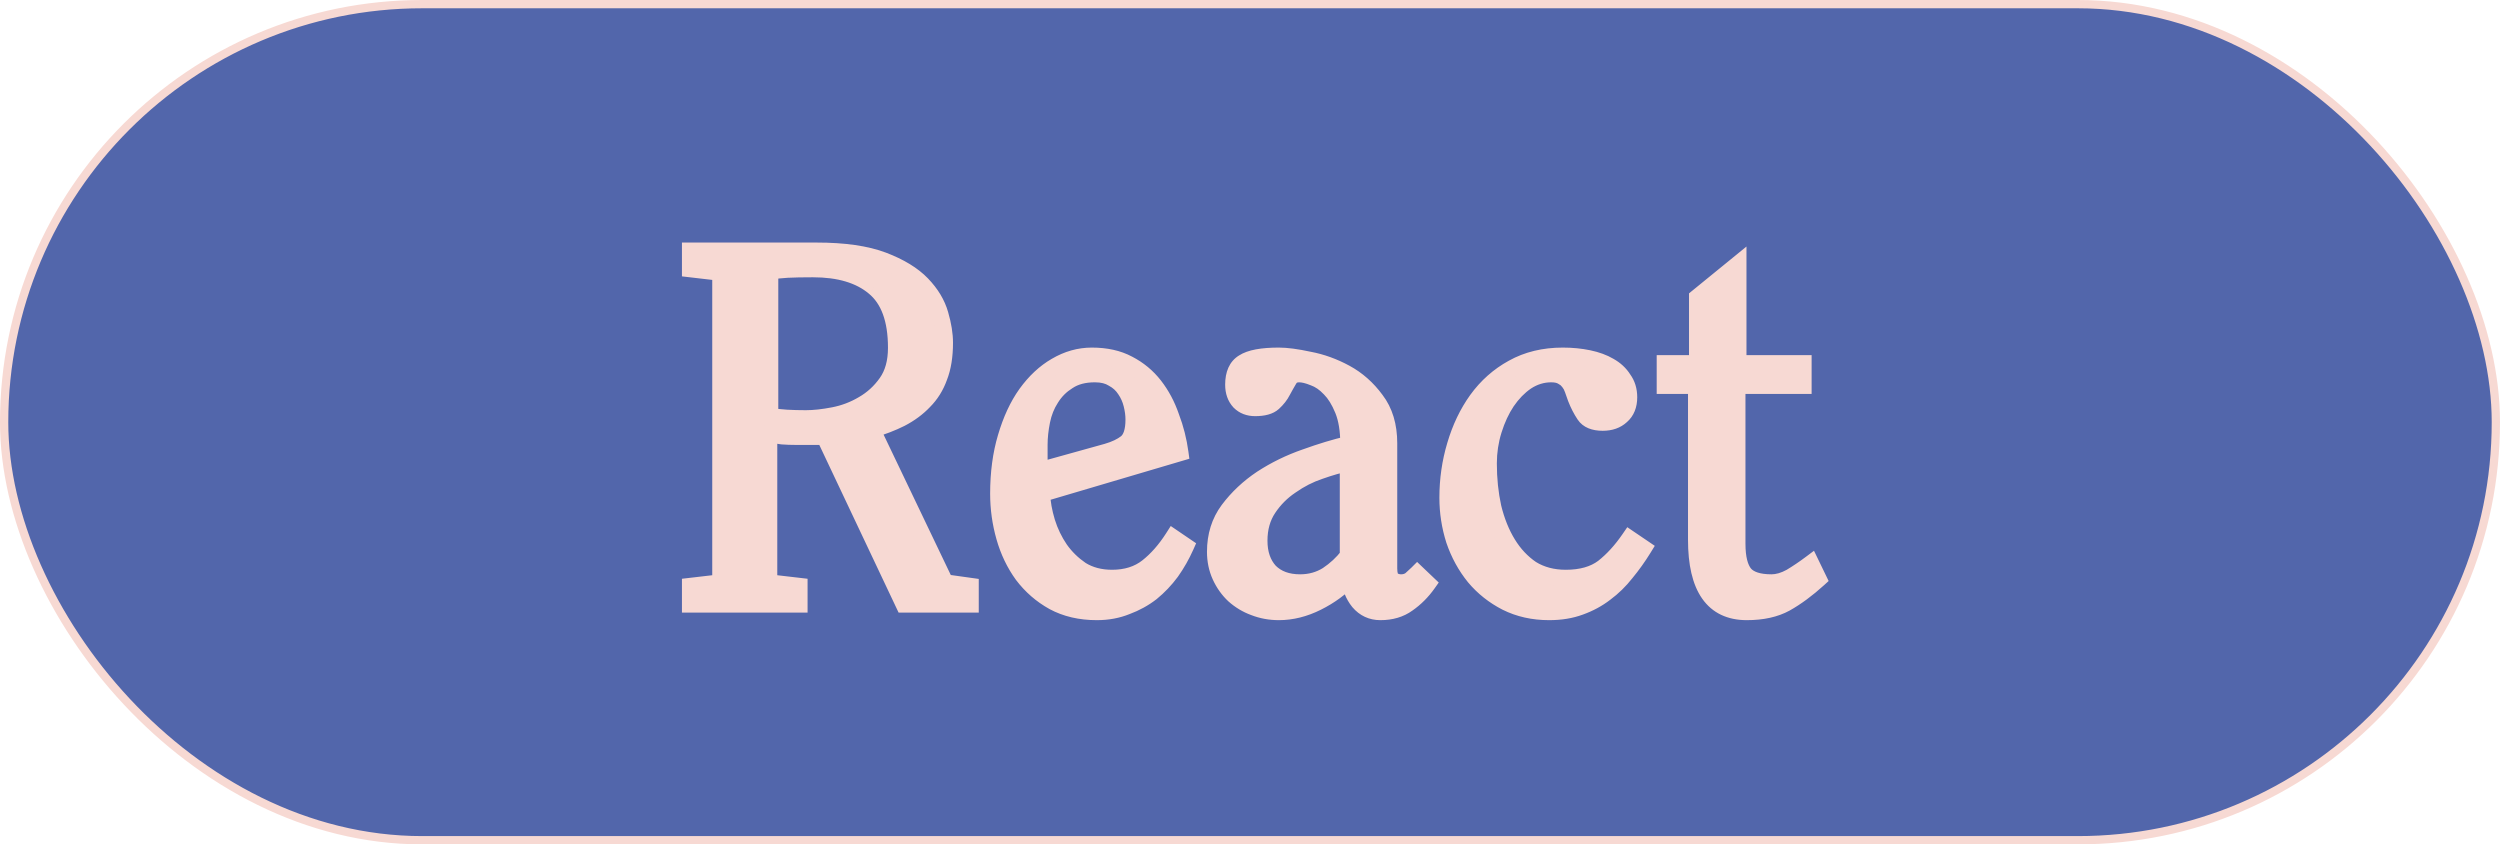 <svg width="302" height="102" viewBox="0 0 302 102" fill="none" xmlns="http://www.w3.org/2000/svg">
<rect x="0.5" y="0.5" width="301" height="101" rx="50.5" fill="#5266AB" stroke="#F7D9D3"/>
<path d="M87.039 32.923L83.379 32.496V30.3H98.629C101.964 30.3 104.648 30.686 106.681 31.459C108.714 32.232 110.28 33.187 111.378 34.326C112.476 35.465 113.208 36.685 113.574 37.986C113.94 39.247 114.123 40.385 114.123 41.402C114.123 43.029 113.899 44.411 113.452 45.55C113.045 46.689 112.435 47.665 111.622 48.478C110.849 49.291 109.914 49.983 108.816 50.552C107.759 51.081 106.6 51.528 105.339 51.894L114.184 70.377L117.234 70.804V73H109.182L99.605 52.748H96.189C95.579 52.748 95.01 52.728 94.481 52.687C93.952 52.606 93.424 52.524 92.895 52.443V70.377L96.555 70.804V73H83.379V70.804L87.039 70.377V32.923ZM93.017 50.247C93.627 50.369 94.298 50.45 95.03 50.491C95.762 50.532 96.535 50.552 97.348 50.552C98.324 50.552 99.442 50.43 100.703 50.186C101.964 49.942 103.143 49.495 104.241 48.844C105.38 48.193 106.335 47.319 107.108 46.221C107.881 45.123 108.267 43.72 108.267 42.012C108.267 38.596 107.372 36.156 105.583 34.692C103.834 33.228 101.374 32.496 98.202 32.496C96.941 32.496 95.904 32.516 95.091 32.557C94.318 32.598 93.627 32.679 93.017 32.801V50.247ZM125.855 59.641C125.896 60.698 126.099 61.837 126.465 63.057C126.831 64.236 127.36 65.334 128.051 66.351C128.742 67.327 129.596 68.161 130.613 68.852C131.67 69.503 132.911 69.828 134.334 69.828C136.042 69.828 137.465 69.381 138.604 68.486C139.743 67.591 140.78 66.412 141.715 64.948L143.24 65.985C142.752 67.083 142.162 68.12 141.471 69.096C140.78 70.031 139.987 70.865 139.092 71.597C138.197 72.288 137.201 72.837 136.103 73.244C135.005 73.691 133.805 73.915 132.504 73.915C130.511 73.915 128.763 73.508 127.258 72.695C125.794 71.882 124.554 70.804 123.537 69.462C122.561 68.12 121.829 66.595 121.341 64.887C120.853 63.179 120.609 61.43 120.609 59.641C120.609 57.12 120.914 54.842 121.524 52.809C122.134 50.735 122.947 48.986 123.964 47.563C125.021 46.099 126.221 44.981 127.563 44.208C128.946 43.395 130.389 42.988 131.894 42.988C133.602 42.988 135.066 43.313 136.286 43.964C137.547 44.615 138.604 45.489 139.458 46.587C140.312 47.685 140.983 48.946 141.471 50.369C142 51.752 142.366 53.195 142.569 54.7L125.855 59.641ZM133.724 54.578C134.7 54.293 135.473 53.927 136.042 53.48C136.652 52.992 136.957 52.057 136.957 50.674C136.957 50.105 136.876 49.495 136.713 48.844C136.55 48.193 136.286 47.604 135.92 47.075C135.554 46.506 135.066 46.058 134.456 45.733C133.887 45.367 133.155 45.184 132.26 45.184C130.959 45.184 129.881 45.469 129.027 46.038C128.173 46.567 127.482 47.258 126.953 48.112C126.424 48.925 126.058 49.84 125.855 50.857C125.652 51.874 125.55 52.829 125.55 53.724C125.55 54.659 125.55 55.33 125.55 55.737C125.55 56.144 125.57 56.51 125.611 56.835L133.724 54.578ZM167.787 68.669C167.787 69.36 167.929 69.828 168.214 70.072C168.539 70.275 168.885 70.377 169.251 70.377C169.698 70.377 170.084 70.255 170.41 70.011C170.735 69.726 170.999 69.482 171.203 69.279L172.484 70.499C171.792 71.475 170.979 72.288 170.044 72.939C169.149 73.59 168.051 73.915 166.75 73.915C165.692 73.915 164.818 73.508 164.127 72.695C163.476 71.882 163.11 70.946 163.029 69.889C161.971 71.028 160.67 71.983 159.125 72.756C157.579 73.529 156.034 73.915 154.489 73.915C153.431 73.915 152.435 73.732 151.5 73.366C150.605 73.041 149.792 72.553 149.06 71.902C148.368 71.251 147.819 70.479 147.413 69.584C147.006 68.689 146.803 67.713 146.803 66.656C146.803 64.704 147.331 63.016 148.389 61.593C149.487 60.129 150.829 58.868 152.415 57.811C154.041 56.754 155.79 55.9 157.661 55.249C159.572 54.558 161.321 54.029 162.907 53.663C162.907 51.996 162.683 50.613 162.236 49.515C161.788 48.417 161.26 47.563 160.65 46.953C160.04 46.302 159.389 45.855 158.698 45.611C158.006 45.326 157.417 45.184 156.929 45.184C156.359 45.184 155.953 45.408 155.709 45.855C155.465 46.262 155.2 46.729 154.916 47.258C154.672 47.746 154.306 48.214 153.818 48.661C153.37 49.068 152.638 49.271 151.622 49.271C150.849 49.271 150.219 49.027 149.731 48.539C149.243 48.01 148.999 47.319 148.999 46.465C148.999 45.164 149.405 44.269 150.219 43.781C151.032 43.252 152.455 42.988 154.489 42.988C155.424 42.988 156.644 43.151 158.149 43.476C159.653 43.761 161.117 44.289 162.541 45.062C163.964 45.835 165.184 46.912 166.201 48.295C167.258 49.678 167.787 51.426 167.787 53.541V68.669ZM162.846 55.92C161.829 56.123 160.69 56.449 159.43 56.896C158.21 57.303 157.051 57.892 155.953 58.665C154.855 59.397 153.94 60.312 153.208 61.41C152.476 62.508 152.11 63.809 152.11 65.314C152.11 66.859 152.537 68.1 153.391 69.035C154.285 69.93 155.505 70.377 157.051 70.377C158.271 70.377 159.369 70.072 160.345 69.462C161.321 68.811 162.154 68.039 162.846 67.144V55.92ZM198.546 66.229C197.895 67.286 197.183 68.283 196.411 69.218C195.679 70.153 194.845 70.967 193.91 71.658C193.015 72.349 191.998 72.898 190.86 73.305C189.762 73.712 188.521 73.915 187.139 73.915C185.227 73.915 183.499 73.529 181.954 72.756C180.449 71.983 179.168 70.967 178.111 69.706C177.053 68.405 176.24 66.92 175.671 65.253C175.142 63.586 174.878 61.878 174.878 60.129C174.878 57.933 175.183 55.818 175.793 53.785C176.403 51.711 177.277 49.881 178.416 48.295C179.595 46.668 181.039 45.387 182.747 44.452C184.495 43.476 186.508 42.988 188.786 42.988C189.884 42.988 190.921 43.09 191.897 43.293C192.873 43.496 193.706 43.801 194.398 44.208C195.13 44.615 195.699 45.143 196.106 45.794C196.553 46.404 196.777 47.136 196.777 47.99C196.777 48.966 196.472 49.718 195.862 50.247C195.292 50.776 194.54 51.04 193.605 51.04C192.547 51.04 191.815 50.735 191.409 50.125C191.002 49.515 190.656 48.844 190.372 48.112C190.25 47.746 190.128 47.4 190.006 47.075C189.884 46.709 189.721 46.404 189.518 46.16C189.314 45.875 189.05 45.652 188.725 45.489C188.399 45.286 187.952 45.184 187.383 45.184C186.325 45.184 185.329 45.489 184.394 46.099C183.499 46.709 182.706 47.522 182.015 48.539C181.364 49.515 180.835 50.654 180.429 51.955C180.022 53.256 179.819 54.598 179.819 55.981C179.819 57.852 180.002 59.621 180.368 61.288C180.774 62.955 181.364 64.419 182.137 65.68C182.909 66.941 183.865 67.957 185.004 68.73C186.183 69.462 187.566 69.828 189.152 69.828C191.022 69.828 192.527 69.401 193.666 68.547C194.804 67.652 195.862 66.493 196.838 65.07L198.546 66.229ZM217.843 43.903V46.587H209.852V65.68C209.852 67.388 210.157 68.608 210.767 69.34C211.377 70.031 212.455 70.377 214 70.377C214.732 70.377 215.505 70.153 216.318 69.706C217.132 69.218 217.945 68.669 218.758 68.059L219.673 69.95C218.331 71.17 217.01 72.146 215.708 72.878C214.448 73.569 212.882 73.915 211.011 73.915C206.945 73.915 204.911 71.007 204.911 65.192V46.587H201.129V43.903H205.033V35.912L209.974 31.886V43.903H217.843Z" fill="#F7D9D3"/>
<path d="M87.039 32.923H88.039V32.033L87.155 31.93L87.039 32.923ZM83.379 32.496H82.379V33.386L83.263 33.489L83.379 32.496ZM83.379 30.3V29.3H82.379V30.3H83.379ZM106.681 31.459L107.036 30.524L107.036 30.524L106.681 31.459ZM111.378 34.326L110.658 35.02L110.658 35.02L111.378 34.326ZM113.574 37.986L112.611 38.257L112.614 38.265L113.574 37.986ZM113.452 45.55L112.521 45.184L112.516 45.199L112.51 45.214L113.452 45.55ZM111.622 48.478L110.915 47.771L110.906 47.78L110.897 47.789L111.622 48.478ZM108.816 50.552L109.263 51.446L109.27 51.443L109.276 51.44L108.816 50.552ZM105.339 51.894L105.06 50.934L103.928 51.262L104.437 52.326L105.339 51.894ZM114.184 70.377L113.282 70.809L113.514 71.293L114.045 71.367L114.184 70.377ZM117.234 70.804H118.234V69.934L117.373 69.814L117.234 70.804ZM117.234 73V74H118.234V73H117.234ZM109.182 73L108.278 73.427L108.549 74H109.182V73ZM99.605 52.748L100.509 52.321L100.238 51.748H99.605V52.748ZM94.481 52.687L94.329 53.675L94.367 53.681L94.404 53.684L94.481 52.687ZM92.895 52.443L93.047 51.455L91.895 51.277V52.443H92.895ZM92.895 70.377H91.895V71.267L92.779 71.37L92.895 70.377ZM96.555 70.804H97.555V69.914L96.671 69.811L96.555 70.804ZM96.555 73V74H97.555V73H96.555ZM83.379 73H82.379V74H83.379V73ZM83.379 70.804L83.263 69.811L82.379 69.914V70.804H83.379ZM87.039 70.377L87.155 71.37L88.039 71.267V70.377H87.039ZM93.017 50.247H92.017V51.067L92.821 51.228L93.017 50.247ZM95.03 50.491L94.975 51.489L94.975 51.489L95.03 50.491ZM100.703 50.186L100.893 51.168L100.893 51.168L100.703 50.186ZM104.241 48.844L103.745 47.976L103.738 47.98L103.731 47.984L104.241 48.844ZM107.108 46.221L107.926 46.797L107.926 46.797L107.108 46.221ZM105.583 34.692L104.941 35.459L104.95 35.466L105.583 34.692ZM95.091 32.557L95.041 31.558L95.038 31.558L95.091 32.557ZM93.017 32.801L92.821 31.82L92.017 31.981V32.801H93.017ZM87.155 31.93L83.495 31.503L83.263 33.489L86.923 33.916L87.155 31.93ZM84.379 32.496V30.3H82.379V32.496H84.379ZM83.379 31.3H98.629V29.3H83.379V31.3ZM98.629 31.3C101.9 31.3 104.45 31.681 106.326 32.394L107.036 30.524C104.846 29.692 102.027 29.3 98.629 29.3V31.3ZM106.326 32.394C108.27 33.133 109.693 34.02 110.658 35.02L112.098 33.632C110.867 32.355 109.159 31.331 107.036 30.524L106.326 32.394ZM110.658 35.02C111.661 36.06 112.297 37.139 112.611 38.257L114.537 37.715C114.119 36.23 113.291 34.869 112.098 33.632L110.658 35.02ZM112.614 38.265C112.961 39.46 113.123 40.502 113.123 41.402H115.123C115.123 40.268 114.919 39.034 114.534 37.707L112.614 38.265ZM113.123 41.402C113.123 42.942 112.91 44.194 112.521 45.184L114.383 45.916C114.888 44.629 115.123 43.115 115.123 41.402H113.123ZM112.51 45.214C112.151 46.22 111.618 47.068 110.915 47.771L112.329 49.185C113.252 48.262 113.94 47.157 114.394 45.886L112.51 45.214ZM110.897 47.789C110.208 48.514 109.365 49.141 108.356 49.664L109.276 51.44C110.463 50.825 111.49 50.069 112.347 49.167L110.897 47.789ZM108.369 49.658C107.371 50.157 106.269 50.583 105.06 50.934L105.618 52.854C106.93 52.473 108.146 52.005 109.263 51.446L108.369 49.658ZM104.437 52.326L113.282 70.809L115.086 69.945L106.241 51.462L104.437 52.326ZM114.045 71.367L117.095 71.794L117.373 69.814L114.323 69.387L114.045 71.367ZM116.234 70.804V73H118.234V70.804H116.234ZM117.234 72H109.182V74H117.234V72ZM110.086 72.573L100.509 52.321L98.701 53.175L108.278 73.427L110.086 72.573ZM99.605 51.748H96.189V53.748H99.605V51.748ZM96.189 51.748C95.601 51.748 95.057 51.728 94.558 51.69L94.404 53.684C94.962 53.727 95.557 53.748 96.189 53.748V51.748ZM94.633 51.699C94.104 51.617 93.576 51.536 93.047 51.455L92.743 53.431C93.272 53.513 93.8 53.594 94.329 53.675L94.633 51.699ZM91.895 52.443V70.377H93.895V52.443H91.895ZM92.779 71.37L96.439 71.797L96.671 69.811L93.011 69.384L92.779 71.37ZM95.555 70.804V73H97.555V70.804H95.555ZM96.555 72H83.379V74H96.555V72ZM84.379 73V70.804H82.379V73H84.379ZM83.495 71.797L87.155 71.37L86.923 69.384L83.263 69.811L83.495 71.797ZM88.039 70.377V32.923H86.039V70.377H88.039ZM92.821 51.228C93.485 51.36 94.203 51.447 94.975 51.489L95.085 49.492C94.393 49.454 93.769 49.378 93.213 49.266L92.821 51.228ZM94.975 51.489C95.727 51.531 96.518 51.552 97.348 51.552V49.552C96.551 49.552 95.797 49.532 95.085 49.492L94.975 51.489ZM97.348 51.552C98.404 51.552 99.588 51.42 100.893 51.168L100.513 49.204C99.297 49.44 98.244 49.552 97.348 49.552V51.552ZM100.893 51.168C102.266 50.902 103.553 50.414 104.751 49.704L103.731 47.984C102.733 48.575 101.662 48.982 100.513 49.204L100.893 51.168ZM104.737 49.712C106.006 48.987 107.071 48.012 107.926 46.797L106.29 45.645C105.6 46.626 104.753 47.4 103.745 47.976L104.737 49.712ZM107.926 46.797C108.846 45.489 109.267 43.87 109.267 42.012H107.267C107.267 43.57 106.916 44.757 106.29 45.645L107.926 46.797ZM109.267 42.012C109.267 38.443 108.332 35.649 106.216 33.918L104.95 35.466C106.413 36.663 107.267 38.749 107.267 42.012H109.267ZM106.225 33.925C104.237 32.261 101.518 31.496 98.202 31.496V33.496C101.23 33.496 103.432 34.195 104.941 35.459L106.225 33.925ZM98.202 31.496C96.933 31.496 95.877 31.516 95.041 31.558L95.141 33.556C95.931 33.516 96.95 33.496 98.202 33.496V31.496ZM95.038 31.558C94.229 31.601 93.488 31.687 92.821 31.82L93.213 33.782C93.766 33.671 94.408 33.594 95.144 33.556L95.038 31.558ZM92.017 32.801V50.247H94.017V32.801H92.017ZM125.855 59.641L125.572 58.682L124.826 58.903L124.856 59.679L125.855 59.641ZM126.465 63.057L125.507 63.344L125.51 63.353L126.465 63.057ZM128.051 66.351L127.224 66.913L127.229 66.921L127.235 66.929L128.051 66.351ZM130.613 68.852L130.051 69.679L130.07 69.692L130.089 69.704L130.613 68.852ZM138.604 68.486L137.986 67.7L137.986 67.7L138.604 68.486ZM141.715 64.948L142.277 64.121L141.426 63.542L140.872 64.41L141.715 64.948ZM143.24 65.985L144.154 66.391L144.493 65.628L143.802 65.158L143.24 65.985ZM141.471 69.096L142.275 69.69L142.281 69.682L142.287 69.674L141.471 69.096ZM139.092 71.597L139.703 72.388L139.714 72.38L139.725 72.371L139.092 71.597ZM136.103 73.244L135.756 72.306L135.741 72.312L135.726 72.318L136.103 73.244ZM127.258 72.695L126.772 73.569L126.782 73.575L127.258 72.695ZM123.537 69.462L122.728 70.05L122.734 70.058L122.74 70.066L123.537 69.462ZM121.341 64.887L120.379 65.162L120.379 65.162L121.341 64.887ZM121.524 52.809L122.482 53.096L122.483 53.091L121.524 52.809ZM123.964 47.563L123.153 46.977L123.15 46.982L123.964 47.563ZM127.563 44.208L128.062 45.075L128.07 45.07L127.563 44.208ZM136.286 43.964L135.815 44.846L135.827 44.853L136.286 43.964ZM139.458 46.587L138.669 47.201L138.669 47.201L139.458 46.587ZM141.471 50.369L140.525 50.693L140.531 50.71L140.537 50.726L141.471 50.369ZM142.569 54.7L142.853 55.659L143.675 55.416L143.56 54.566L142.569 54.7ZM133.724 54.578L133.992 55.541L134.004 55.538L133.724 54.578ZM136.042 53.48L136.66 54.266L136.667 54.261L136.042 53.48ZM135.92 47.075L135.079 47.616L135.088 47.63L135.098 47.644L135.92 47.075ZM134.456 45.733L133.915 46.574L133.95 46.596L133.985 46.615L134.456 45.733ZM129.027 46.038L129.553 46.888L129.568 46.879L129.582 46.87L129.027 46.038ZM126.953 48.112L127.791 48.657L127.797 48.648L127.803 48.638L126.953 48.112ZM125.855 50.857L126.836 51.053L126.836 51.053L125.855 50.857ZM125.611 56.835L124.619 56.959L124.762 58.109L125.879 57.798L125.611 56.835ZM124.856 59.679C124.9 60.836 125.122 62.059 125.507 63.344L127.423 62.77C127.076 61.615 126.891 60.56 126.854 59.603L124.856 59.679ZM125.51 63.353C125.905 64.627 126.477 65.814 127.224 66.913L128.878 65.789C128.242 64.854 127.757 63.846 127.42 62.761L125.51 63.353ZM127.235 66.929C127.997 68.005 128.938 68.922 130.051 69.679L131.175 68.025C130.255 67.399 129.487 66.649 128.867 65.773L127.235 66.929ZM130.089 69.704C131.326 70.465 132.753 70.828 134.334 70.828V68.828C133.068 68.828 132.015 68.54 131.137 68L130.089 69.704ZM134.334 70.828C136.224 70.828 137.877 70.329 139.222 69.272L137.986 67.7C137.054 68.432 135.86 68.828 134.334 68.828V70.828ZM139.222 69.272C140.465 68.296 141.574 67.027 142.558 65.486L140.872 64.41C139.986 65.797 139.021 66.887 137.986 67.7L139.222 69.272ZM141.153 65.775L142.678 66.812L143.802 65.158L142.277 64.121L141.153 65.775ZM142.326 65.579C141.865 66.617 141.308 67.596 140.655 68.518L142.287 69.674C143.017 68.644 143.639 67.549 144.154 66.391L142.326 65.579ZM140.667 68.502C140.025 69.371 139.289 70.144 138.459 70.823L139.725 72.371C140.685 71.586 141.535 70.692 142.275 69.69L140.667 68.502ZM138.481 70.806C137.669 71.433 136.762 71.933 135.756 72.306L136.45 74.182C137.64 73.741 138.726 73.144 139.703 72.388L138.481 70.806ZM135.726 72.318C134.759 72.712 133.689 72.915 132.504 72.915V74.915C133.922 74.915 135.251 74.671 136.48 74.17L135.726 72.318ZM132.504 72.915C130.65 72.915 129.07 72.537 127.734 71.815L126.782 73.575C128.456 74.479 130.373 74.915 132.504 74.915V72.915ZM127.744 71.821C126.402 71.075 125.267 70.09 124.334 68.858L122.74 70.066C123.84 71.518 125.186 72.688 126.772 73.569L127.744 71.821ZM124.346 68.874C123.443 67.633 122.761 66.216 122.303 64.612L120.379 65.162C120.897 66.974 121.679 68.607 122.728 70.05L124.346 68.874ZM122.303 64.612C121.84 62.994 121.609 61.338 121.609 59.641H119.609C119.609 61.523 119.866 63.364 120.379 65.162L122.303 64.612ZM121.609 59.641C121.609 57.199 121.904 55.021 122.482 53.096L120.566 52.522C119.924 54.664 119.609 57.04 119.609 59.641H121.609ZM122.483 53.091C123.069 51.1 123.839 49.458 124.778 48.144L123.15 46.982C122.055 48.514 121.199 50.37 120.565 52.527L122.483 53.091ZM124.775 48.148C125.763 46.78 126.861 45.766 128.062 45.075L127.064 43.341C125.581 44.195 124.28 45.418 123.153 46.977L124.775 48.148ZM128.07 45.07C129.31 44.341 130.579 43.988 131.894 43.988V41.988C130.199 41.988 128.582 42.449 127.056 43.346L128.07 45.07ZM131.894 43.988C133.476 43.988 134.77 44.289 135.815 44.846L136.757 43.082C135.362 42.338 133.728 41.988 131.894 41.988V43.988ZM135.827 44.853C136.962 45.438 137.905 46.22 138.669 47.201L140.247 45.973C139.303 44.758 138.132 43.791 136.745 43.075L135.827 44.853ZM138.669 47.201C139.449 48.205 140.07 49.366 140.525 50.693L142.417 50.045C141.896 48.525 141.175 47.165 140.247 45.973L138.669 47.201ZM140.537 50.726C141.037 52.035 141.385 53.404 141.578 54.834L143.56 54.566C143.347 52.987 142.962 51.468 142.405 50.012L140.537 50.726ZM142.286 53.741L125.572 58.682L126.139 60.6L142.853 55.659L142.286 53.741ZM134.004 55.538C135.057 55.231 135.958 54.818 136.66 54.266L135.424 52.694C134.987 53.037 134.343 53.356 133.444 53.618L134.004 55.538ZM136.667 54.261C137.646 53.478 137.957 52.137 137.957 50.674H135.957C135.957 51.976 135.658 52.506 135.417 52.699L136.667 54.261ZM137.957 50.674C137.957 50.01 137.862 49.318 137.683 48.602L135.743 49.087C135.889 49.672 135.957 50.199 135.957 50.674H137.957ZM137.683 48.602C137.493 47.839 137.18 47.138 136.742 46.506L135.098 47.644C135.392 48.07 135.608 48.548 135.743 49.087L137.683 48.602ZM136.761 46.534C136.301 45.818 135.684 45.255 134.927 44.851L133.985 46.615C134.448 46.862 134.807 47.193 135.079 47.616L136.761 46.534ZM134.997 44.892C134.222 44.394 133.286 44.184 132.26 44.184V46.184C133.023 46.184 133.551 46.34 133.915 46.574L134.997 44.892ZM132.26 44.184C130.814 44.184 129.53 44.501 128.472 45.206L129.582 46.87C130.232 46.436 131.103 46.184 132.26 46.184V44.184ZM128.501 45.188C127.515 45.798 126.713 46.6 126.103 47.586L127.803 48.638C128.25 47.916 128.831 47.336 129.553 46.888L128.501 45.188ZM126.115 47.567C125.512 48.494 125.101 49.529 124.874 50.661L126.836 51.053C127.016 50.152 127.336 49.357 127.791 48.657L126.115 47.567ZM124.874 50.661C124.66 51.732 124.55 52.754 124.55 53.724H126.55C126.55 52.905 126.643 52.015 126.836 51.053L124.874 50.661ZM124.55 53.724C124.55 53.726 124.55 53.728 124.55 53.73C124.55 53.731 124.55 53.733 124.55 53.735C124.55 53.737 124.55 53.739 124.55 53.74C124.55 53.742 124.55 53.744 124.55 53.746C124.55 53.748 124.55 53.749 124.55 53.751C124.55 53.753 124.55 53.755 124.55 53.757C124.55 53.759 124.55 53.76 124.55 53.762C124.55 53.764 124.55 53.766 124.55 53.768C124.55 53.77 124.55 53.771 124.55 53.773C124.55 53.775 124.55 53.777 124.55 53.779C124.55 53.78 124.55 53.782 124.55 53.784C124.55 53.786 124.55 53.788 124.55 53.789C124.55 53.791 124.55 53.793 124.55 53.795C124.55 53.797 124.55 53.798 124.55 53.8C124.55 53.802 124.55 53.804 124.55 53.806C124.55 53.807 124.55 53.809 124.55 53.811C124.55 53.813 124.55 53.815 124.55 53.816C124.55 53.818 124.55 53.82 124.55 53.822C124.55 53.824 124.55 53.825 124.55 53.827C124.55 53.829 124.55 53.831 124.55 53.832C124.55 53.834 124.55 53.836 124.55 53.838C124.55 53.84 124.55 53.841 124.55 53.843C124.55 53.845 124.55 53.847 124.55 53.848C124.55 53.85 124.55 53.852 124.55 53.854C124.55 53.856 124.55 53.857 124.55 53.859C124.55 53.861 124.55 53.863 124.55 53.864C124.55 53.866 124.55 53.868 124.55 53.87C124.55 53.871 124.55 53.873 124.55 53.875C124.55 53.877 124.55 53.879 124.55 53.88C124.55 53.882 124.55 53.884 124.55 53.886C124.55 53.888 124.55 53.889 124.55 53.891C124.55 53.893 124.55 53.895 124.55 53.896C124.55 53.898 124.55 53.9 124.55 53.902C124.55 53.903 124.55 53.905 124.55 53.907C124.55 53.909 124.55 53.91 124.55 53.912C124.55 53.914 124.55 53.916 124.55 53.917C124.55 53.919 124.55 53.921 124.55 53.923C124.55 53.924 124.55 53.926 124.55 53.928C124.55 53.93 124.55 53.931 124.55 53.933C124.55 53.935 124.55 53.937 124.55 53.938C124.55 53.94 124.55 53.942 124.55 53.944C124.55 53.945 124.55 53.947 124.55 53.949C124.55 53.951 124.55 53.952 124.55 53.954C124.55 53.956 124.55 53.958 124.55 53.959C124.55 53.961 124.55 53.963 124.55 53.965C124.55 53.966 124.55 53.968 124.55 53.97C124.55 53.971 124.55 53.973 124.55 53.975C124.55 53.977 124.55 53.978 124.55 53.98C124.55 53.982 124.55 53.984 124.55 53.985C124.55 53.987 124.55 53.989 124.55 53.99C124.55 53.992 124.55 53.994 124.55 53.996C124.55 53.997 124.55 53.999 124.55 54.001C124.55 54.002 124.55 54.004 124.55 54.006C124.55 54.008 124.55 54.009 124.55 54.011C124.55 54.013 124.55 54.015 124.55 54.016C124.55 54.018 124.55 54.02 124.55 54.021C124.55 54.023 124.55 54.025 124.55 54.027C124.55 54.028 124.55 54.03 124.55 54.032C124.55 54.033 124.55 54.035 124.55 54.037C124.55 54.038 124.55 54.04 124.55 54.042C124.55 54.044 124.55 54.045 124.55 54.047C124.55 54.049 124.55 54.05 124.55 54.052C124.55 54.054 124.55 54.056 124.55 54.057C124.55 54.059 124.55 54.061 124.55 54.062C124.55 54.064 124.55 54.066 124.55 54.067C124.55 54.069 124.55 54.071 124.55 54.072C124.55 54.074 124.55 54.076 124.55 54.078C124.55 54.079 124.55 54.081 124.55 54.083C124.55 54.084 124.55 54.086 124.55 54.088C124.55 54.089 124.55 54.091 124.55 54.093C124.55 54.094 124.55 54.096 124.55 54.098C124.55 54.099 124.55 54.101 124.55 54.103C124.55 54.105 124.55 54.106 124.55 54.108C124.55 54.11 124.55 54.111 124.55 54.113C124.55 54.115 124.55 54.116 124.55 54.118C124.55 54.12 124.55 54.121 124.55 54.123C124.55 54.125 124.55 54.126 124.55 54.128C124.55 54.13 124.55 54.131 124.55 54.133C124.55 54.135 124.55 54.136 124.55 54.138C124.55 54.14 124.55 54.141 124.55 54.143C124.55 54.145 124.55 54.146 124.55 54.148C124.55 54.15 124.55 54.151 124.55 54.153C124.55 54.155 124.55 54.156 124.55 54.158C124.55 54.16 124.55 54.161 124.55 54.163C124.55 54.165 124.55 54.166 124.55 54.168C124.55 54.17 124.55 54.171 124.55 54.173C124.55 54.175 124.55 54.176 124.55 54.178C124.55 54.18 124.55 54.181 124.55 54.183C124.55 54.184 124.55 54.186 124.55 54.188C124.55 54.189 124.55 54.191 124.55 54.193C124.55 54.194 124.55 54.196 124.55 54.198C124.55 54.199 124.55 54.201 124.55 54.203C124.55 54.204 124.55 54.206 124.55 54.208C124.55 54.209 124.55 54.211 124.55 54.212C124.55 54.214 124.55 54.216 124.55 54.217C124.55 54.219 124.55 54.221 124.55 54.222C124.55 54.224 124.55 54.225 124.55 54.227C124.55 54.229 124.55 54.23 124.55 54.232C124.55 54.234 124.55 54.235 124.55 54.237C124.55 54.239 124.55 54.24 124.55 54.242C124.55 54.243 124.55 54.245 124.55 54.247C124.55 54.248 124.55 54.25 124.55 54.252C124.55 54.253 124.55 54.255 124.55 54.256C124.55 54.258 124.55 54.26 124.55 54.261C124.55 54.263 124.55 54.264 124.55 54.266C124.55 54.268 124.55 54.269 124.55 54.271C124.55 54.273 124.55 54.274 124.55 54.276C124.55 54.277 124.55 54.279 124.55 54.281C124.55 54.282 124.55 54.284 124.55 54.285C124.55 54.287 124.55 54.289 124.55 54.29C124.55 54.292 124.55 54.294 124.55 54.295C124.55 54.297 124.55 54.298 124.55 54.3C124.55 54.301 124.55 54.303 124.55 54.305C124.55 54.306 124.55 54.308 124.55 54.309C124.55 54.311 124.55 54.313 124.55 54.314C124.55 54.316 124.55 54.317 124.55 54.319C124.55 54.321 124.55 54.322 124.55 54.324C124.55 54.325 124.55 54.327 124.55 54.329C124.55 54.33 124.55 54.332 124.55 54.333C124.55 54.335 124.55 54.337 124.55 54.338C124.55 54.34 124.55 54.341 124.55 54.343C124.55 54.344 124.55 54.346 124.55 54.348C124.55 54.349 124.55 54.351 124.55 54.352C124.55 54.354 124.55 54.355 124.55 54.357C124.55 54.359 124.55 54.36 124.55 54.362C124.55 54.363 124.55 54.365 124.55 54.367C124.55 54.368 124.55 54.37 124.55 54.371C124.55 54.373 124.55 54.374 124.55 54.376C124.55 54.377 124.55 54.379 124.55 54.381C124.55 54.382 124.55 54.384 124.55 54.385C124.55 54.387 124.55 54.389 124.55 54.39C124.55 54.392 124.55 54.393 124.55 54.395C124.55 54.396 124.55 54.398 124.55 54.399C124.55 54.401 124.55 54.403 124.55 54.404C124.55 54.406 124.55 54.407 124.55 54.409C124.55 54.41 124.55 54.412 124.55 54.413C124.55 54.415 124.55 54.416 124.55 54.418C124.55 54.42 124.55 54.421 124.55 54.423C124.55 54.424 124.55 54.426 124.55 54.427C124.55 54.429 124.55 54.43 124.55 54.432C124.55 54.434 124.55 54.435 124.55 54.437C124.55 54.438 124.55 54.44 124.55 54.441C124.55 54.443 124.55 54.444 124.55 54.446C124.55 54.447 124.55 54.449 124.55 54.45C124.55 54.452 124.55 54.453 124.55 54.455C124.55 54.457 124.55 54.458 124.55 54.46C124.55 54.461 124.55 54.463 124.55 54.464C124.55 54.466 124.55 54.467 124.55 54.469C124.55 54.47 124.55 54.472 124.55 54.473C124.55 54.475 124.55 54.477 124.55 54.478C124.55 54.48 124.55 54.481 124.55 54.483C124.55 54.484 124.55 54.486 124.55 54.487C124.55 54.489 124.55 54.49 124.55 54.492C124.55 54.493 124.55 54.495 124.55 54.496C124.55 54.498 124.55 54.499 124.55 54.501C124.55 54.502 124.55 54.504 124.55 54.505C124.55 54.507 124.55 54.508 124.55 54.51C124.55 54.511 124.55 54.513 124.55 54.514C124.55 54.516 124.55 54.517 124.55 54.519C124.55 54.52 124.55 54.522 124.55 54.523C124.55 54.525 124.55 54.526 124.55 54.528C124.55 54.529 124.55 54.531 124.55 54.532C124.55 54.534 124.55 54.535 124.55 54.537C124.55 54.538 124.55 54.54 124.55 54.541C124.55 54.543 124.55 54.544 124.55 54.546C124.55 54.547 124.55 54.549 124.55 54.55C124.55 54.552 124.55 54.553 124.55 54.555C124.55 54.556 124.55 54.558 124.55 54.559C124.55 54.561 124.55 54.562 124.55 54.564C124.55 54.565 124.55 54.567 124.55 54.568C124.55 54.57 124.55 54.571 124.55 54.573C124.55 54.574 124.55 54.576 124.55 54.577C124.55 54.579 124.55 54.58 124.55 54.582C124.55 54.583 124.55 54.584 124.55 54.586C124.55 54.587 124.55 54.589 124.55 54.59C124.55 54.592 124.55 54.593 124.55 54.595C124.55 54.596 124.55 54.598 124.55 54.599C124.55 54.601 124.55 54.602 124.55 54.604C124.55 54.605 124.55 54.607 124.55 54.608C124.55 54.609 124.55 54.611 124.55 54.612C124.55 54.614 124.55 54.615 124.55 54.617C124.55 54.618 124.55 54.62 124.55 54.621C124.55 54.623 124.55 54.624 124.55 54.626C124.55 54.627 124.55 54.629 124.55 54.63C124.55 54.631 124.55 54.633 124.55 54.634C124.55 54.636 124.55 54.637 124.55 54.639C124.55 54.64 124.55 54.642 124.55 54.643C124.55 54.645 124.55 54.646 124.55 54.647C124.55 54.649 124.55 54.65 124.55 54.652C124.55 54.653 124.55 54.655 124.55 54.656C124.55 54.657 124.55 54.659 124.55 54.66C124.55 54.662 124.55 54.663 124.55 54.665C124.55 54.666 124.55 54.668 124.55 54.669C124.55 54.67 124.55 54.672 124.55 54.673C124.55 54.675 124.55 54.676 124.55 54.678C124.55 54.679 124.55 54.681 124.55 54.682C124.55 54.683 124.55 54.685 124.55 54.686C124.55 54.688 124.55 54.689 124.55 54.691C124.55 54.692 124.55 54.693 124.55 54.695C124.55 54.696 124.55 54.698 124.55 54.699C124.55 54.7 124.55 54.702 124.55 54.703C124.55 54.705 124.55 54.706 124.55 54.708C124.55 54.709 124.55 54.711 124.55 54.712C124.55 54.713 124.55 54.715 124.55 54.716C124.55 54.718 124.55 54.719 124.55 54.72C124.55 54.722 124.55 54.723 124.55 54.725C124.55 54.726 124.55 54.727 124.55 54.729C124.55 54.73 124.55 54.732 124.55 54.733C124.55 54.734 124.55 54.736 124.55 54.737C124.55 54.739 124.55 54.74 124.55 54.742C124.55 54.743 124.55 54.744 124.55 54.746C124.55 54.747 124.55 54.748 124.55 54.75C124.55 54.751 124.55 54.753 124.55 54.754C124.55 54.755 124.55 54.757 124.55 54.758C124.55 54.76 124.55 54.761 124.55 54.763C124.55 54.764 124.55 54.765 124.55 54.767C124.55 54.768 124.55 54.769 124.55 54.771C124.55 54.772 124.55 54.774 124.55 54.775C124.55 54.776 124.55 54.778 124.55 54.779C124.55 54.781 124.55 54.782 124.55 54.783C124.55 54.785 124.55 54.786 124.55 54.787C124.55 54.789 124.55 54.79 124.55 54.792C124.55 54.793 124.55 54.794 124.55 54.796C124.55 54.797 124.55 54.798 124.55 54.8C124.55 54.801 124.55 54.803 124.55 54.804C124.55 54.805 124.55 54.807 124.55 54.808C124.55 54.809 124.55 54.811 124.55 54.812C124.55 54.814 124.55 54.815 124.55 54.816C124.55 54.818 124.55 54.819 124.55 54.82C124.55 54.822 124.55 54.823 124.55 54.825C124.55 54.826 124.55 54.827 124.55 54.829C124.55 54.83 124.55 54.831 124.55 54.833C124.55 54.834 124.55 54.835 124.55 54.837C124.55 54.838 124.55 54.839 124.55 54.841C124.55 54.842 124.55 54.843 124.55 54.845C124.55 54.846 124.55 54.848 124.55 54.849C124.55 54.85 124.55 54.852 124.55 54.853C124.55 54.854 124.55 54.856 124.55 54.857C124.55 54.858 124.55 54.86 124.55 54.861C124.55 54.862 124.55 54.864 124.55 54.865C124.55 54.866 124.55 54.868 124.55 54.869C124.55 54.87 124.55 54.872 124.55 54.873C124.55 54.874 124.55 54.876 124.55 54.877C124.55 54.879 124.55 54.88 124.55 54.881C124.55 54.883 124.55 54.884 124.55 54.885C124.55 54.886 124.55 54.888 124.55 54.889C124.55 54.891 124.55 54.892 124.55 54.893C124.55 54.894 124.55 54.896 124.55 54.897C124.55 54.898 124.55 54.9 124.55 54.901C124.55 54.902 124.55 54.904 124.55 54.905C124.55 54.906 124.55 54.908 124.55 54.909C124.55 54.91 124.55 54.912 124.55 54.913C124.55 54.914 124.55 54.916 124.55 54.917C124.55 54.918 124.55 54.92 124.55 54.921C124.55 54.922 124.55 54.923 124.55 54.925C124.55 54.926 124.55 54.927 124.55 54.929C124.55 54.93 124.55 54.931 124.55 54.933C124.55 54.934 124.55 54.935 124.55 54.937C124.55 54.938 124.55 54.939 124.55 54.941C124.55 54.942 124.55 54.943 124.55 54.944C124.55 54.946 124.55 54.947 124.55 54.948C124.55 54.95 124.55 54.951 124.55 54.952C124.55 54.953 124.55 54.955 124.55 54.956C124.55 54.957 124.55 54.959 124.55 54.96C124.55 54.961 124.55 54.963 124.55 54.964C124.55 54.965 124.55 54.967 124.55 54.968C124.55 54.969 124.55 54.97 124.55 54.972C124.55 54.973 124.55 54.974 124.55 54.975C124.55 54.977 124.55 54.978 124.55 54.979C124.55 54.981 124.55 54.982 124.55 54.983C124.55 54.984 124.55 54.986 124.55 54.987C124.55 54.988 124.55 54.99 124.55 54.991C124.55 54.992 124.55 54.993 124.55 54.995C124.55 54.996 124.55 54.997 124.55 54.998C124.55 55 124.55 55.001 124.55 55.002C124.55 55.004 124.55 55.005 124.55 55.006C124.55 55.007 124.55 55.009 124.55 55.01C124.55 55.011 124.55 55.013 124.55 55.014C124.55 55.015 124.55 55.016 124.55 55.018C124.55 55.019 124.55 55.02 124.55 55.021C124.55 55.023 124.55 55.024 124.55 55.025C124.55 55.026 124.55 55.028 124.55 55.029C124.55 55.03 124.55 55.031 124.55 55.033C124.55 55.034 124.55 55.035 124.55 55.036C124.55 55.038 124.55 55.039 124.55 55.04C124.55 55.041 124.55 55.043 124.55 55.044C124.55 55.045 124.55 55.047 124.55 55.048C124.55 55.049 124.55 55.05 124.55 55.051C124.55 55.053 124.55 55.054 124.55 55.055C124.55 55.056 124.55 55.058 124.55 55.059C124.55 55.06 124.55 55.061 124.55 55.063C124.55 55.064 124.55 55.065 124.55 55.066C124.55 55.068 124.55 55.069 124.55 55.07C124.55 55.071 124.55 55.072 124.55 55.074C124.55 55.075 124.55 55.076 124.55 55.078C124.55 55.079 124.55 55.08 124.55 55.081C124.55 55.082 124.55 55.084 124.55 55.085C124.55 55.086 124.55 55.087 124.55 55.089C124.55 55.09 124.55 55.091 124.55 55.092C124.55 55.093 124.55 55.095 124.55 55.096C124.55 55.097 124.55 55.098 124.55 55.099C124.55 55.101 124.55 55.102 124.55 55.103C124.55 55.104 124.55 55.106 124.55 55.107C124.55 55.108 124.55 55.109 124.55 55.111C124.55 55.112 124.55 55.113 124.55 55.114C124.55 55.115 124.55 55.117 124.55 55.118C124.55 55.119 124.55 55.12 124.55 55.121C124.55 55.123 124.55 55.124 124.55 55.125C124.55 55.126 124.55 55.127 124.55 55.129C124.55 55.13 124.55 55.131 124.55 55.132C124.55 55.133 124.55 55.135 124.55 55.136C124.55 55.137 124.55 55.138 124.55 55.139C124.55 55.141 124.55 55.142 124.55 55.143C124.55 55.144 124.55 55.145 124.55 55.147C124.55 55.148 124.55 55.149 124.55 55.15C124.55 55.151 124.55 55.153 124.55 55.154C124.55 55.155 124.55 55.156 124.55 55.157C124.55 55.158 124.55 55.16 124.55 55.161C124.55 55.162 124.55 55.163 124.55 55.164C124.55 55.166 124.55 55.167 124.55 55.168C124.55 55.169 124.55 55.17 124.55 55.172C124.55 55.173 124.55 55.174 124.55 55.175C124.55 55.176 124.55 55.177 124.55 55.179C124.55 55.18 124.55 55.181 124.55 55.182C124.55 55.183 124.55 55.184 124.55 55.186C124.55 55.187 124.55 55.188 124.55 55.189C124.55 55.19 124.55 55.191 124.55 55.193C124.55 55.194 124.55 55.195 124.55 55.196C124.55 55.197 124.55 55.199 124.55 55.2C124.55 55.201 124.55 55.202 124.55 55.203C124.55 55.204 124.55 55.205 124.55 55.207C124.55 55.208 124.55 55.209 124.55 55.21C124.55 55.211 124.55 55.212 124.55 55.214C124.55 55.215 124.55 55.216 124.55 55.217C124.55 55.218 124.55 55.219 124.55 55.221C124.55 55.222 124.55 55.223 124.55 55.224C124.55 55.225 124.55 55.226 124.55 55.227C124.55 55.228 124.55 55.23 124.55 55.231C124.55 55.232 124.55 55.233 124.55 55.234C124.55 55.235 124.55 55.236 124.55 55.238C124.55 55.239 124.55 55.24 124.55 55.241C124.55 55.242 124.55 55.243 124.55 55.245C124.55 55.246 124.55 55.247 124.55 55.248C124.55 55.249 124.55 55.25 124.55 55.251C124.55 55.252 124.55 55.254 124.55 55.255C124.55 55.256 124.55 55.257 124.55 55.258C124.55 55.259 124.55 55.26 124.55 55.261C124.55 55.263 124.55 55.264 124.55 55.265C124.55 55.266 124.55 55.267 124.55 55.268C124.55 55.269 124.55 55.27 124.55 55.272C124.55 55.273 124.55 55.274 124.55 55.275C124.55 55.276 124.55 55.277 124.55 55.278C124.55 55.279 124.55 55.281 124.55 55.282C124.55 55.283 124.55 55.284 124.55 55.285C124.55 55.286 124.55 55.287 124.55 55.288C124.55 55.289 124.55 55.291 124.55 55.292C124.55 55.293 124.55 55.294 124.55 55.295C124.55 55.296 124.55 55.297 124.55 55.298C124.55 55.299 124.55 55.3 124.55 55.302C124.55 55.303 124.55 55.304 124.55 55.305C124.55 55.306 124.55 55.307 124.55 55.308C124.55 55.309 124.55 55.31 124.55 55.312C124.55 55.313 124.55 55.314 124.55 55.315C124.55 55.316 124.55 55.317 124.55 55.318C124.55 55.319 124.55 55.32 124.55 55.321C124.55 55.322 124.55 55.324 124.55 55.325C124.55 55.326 124.55 55.327 124.55 55.328C124.55 55.329 124.55 55.33 124.55 55.331C124.55 55.332 124.55 55.333 124.55 55.334C124.55 55.336 124.55 55.337 124.55 55.338C124.55 55.339 124.55 55.34 124.55 55.341C124.55 55.342 124.55 55.343 124.55 55.344C124.55 55.345 124.55 55.346 124.55 55.347C124.55 55.348 124.55 55.349 124.55 55.351C124.55 55.352 124.55 55.353 124.55 55.354C124.55 55.355 124.55 55.356 124.55 55.357C124.55 55.358 124.55 55.359 124.55 55.36C124.55 55.361 124.55 55.362 124.55 55.363C124.55 55.364 124.55 55.365 124.55 55.367C124.55 55.368 124.55 55.369 124.55 55.37C124.55 55.371 124.55 55.372 124.55 55.373C124.55 55.374 124.55 55.375 124.55 55.376C124.55 55.377 124.55 55.378 124.55 55.379C124.55 55.38 124.55 55.381 124.55 55.382C124.55 55.383 124.55 55.385 124.55 55.386C124.55 55.387 124.55 55.388 124.55 55.389C124.55 55.39 124.55 55.391 124.55 55.392C124.55 55.393 124.55 55.394 124.55 55.395C124.55 55.396 124.55 55.397 124.55 55.398C124.55 55.399 124.55 55.4 124.55 55.401C124.55 55.402 124.55 55.403 124.55 55.404C124.55 55.405 124.55 55.407 124.55 55.407C124.55 55.408 124.55 55.41 124.55 55.411C124.55 55.412 124.55 55.413 124.55 55.414C124.55 55.415 124.55 55.416 124.55 55.417C124.55 55.418 124.55 55.419 124.55 55.42C124.55 55.421 124.55 55.422 124.55 55.423C124.55 55.424 124.55 55.425 124.55 55.426C124.55 55.427 124.55 55.428 124.55 55.429C124.55 55.43 124.55 55.431 124.55 55.432C124.55 55.433 124.55 55.434 124.55 55.435C124.55 55.436 124.55 55.437 124.55 55.438C124.55 55.439 124.55 55.44 124.55 55.441C124.55 55.442 124.55 55.443 124.55 55.444C124.55 55.445 124.55 55.446 124.55 55.447C124.55 55.448 124.55 55.449 124.55 55.45C124.55 55.451 124.55 55.452 124.55 55.453C124.55 55.455 124.55 55.456 124.55 55.456C124.55 55.458 124.55 55.459 124.55 55.459C124.55 55.461 124.55 55.462 124.55 55.462C124.55 55.464 124.55 55.465 124.55 55.465C124.55 55.467 124.55 55.468 124.55 55.468C124.55 55.469 124.55 55.471 124.55 55.471C124.55 55.472 124.55 55.473 124.55 55.474C124.55 55.475 124.55 55.476 124.55 55.477C124.55 55.478 124.55 55.479 124.55 55.48C124.55 55.481 124.55 55.482 124.55 55.483C124.55 55.484 124.55 55.485 124.55 55.486C124.55 55.487 124.55 55.488 124.55 55.489C124.55 55.49 124.55 55.491 124.55 55.492C124.55 55.493 124.55 55.494 124.55 55.495C124.55 55.496 124.55 55.497 124.55 55.498C124.55 55.499 124.55 55.5 124.55 55.501C124.55 55.502 124.55 55.503 124.55 55.504C124.55 55.505 124.55 55.506 124.55 55.507C124.55 55.508 124.55 55.509 124.55 55.51C124.55 55.511 124.55 55.512 124.55 55.513C124.55 55.514 124.55 55.514 124.55 55.516C124.55 55.517 124.55 55.517 124.55 55.518C124.55 55.519 124.55 55.52 124.55 55.521C124.55 55.522 124.55 55.523 124.55 55.524C124.55 55.525 124.55 55.526 124.55 55.527C124.55 55.528 124.55 55.529 124.55 55.53C124.55 55.531 124.55 55.532 124.55 55.533C124.55 55.534 124.55 55.535 124.55 55.536C124.55 55.536 124.55 55.538 124.55 55.538C124.55 55.539 124.55 55.54 124.55 55.541C124.55 55.542 124.55 55.543 124.55 55.544C124.55 55.545 124.55 55.546 124.55 55.547C124.55 55.548 124.55 55.549 124.55 55.55C124.55 55.551 124.55 55.552 124.55 55.553C124.55 55.553 124.55 55.554 124.55 55.555C124.55 55.556 124.55 55.557 124.55 55.558C124.55 55.559 124.55 55.56 124.55 55.561C124.55 55.562 124.55 55.563 124.55 55.564C124.55 55.565 124.55 55.566 124.55 55.567C124.55 55.568 124.55 55.568 124.55 55.569C124.55 55.57 124.55 55.571 124.55 55.572C124.55 55.573 124.55 55.574 124.55 55.575C124.55 55.576 124.55 55.577 124.55 55.578C124.55 55.579 124.55 55.58 124.55 55.58C124.55 55.581 124.55 55.582 124.55 55.583C124.55 55.584 124.55 55.585 124.55 55.586C124.55 55.587 124.55 55.588 124.55 55.589C124.55 55.59 124.55 55.59 124.55 55.591C124.55 55.592 124.55 55.593 124.55 55.594C124.55 55.595 124.55 55.596 124.55 55.597C124.55 55.598 124.55 55.599 124.55 55.599C124.55 55.6 124.55 55.601 124.55 55.602C124.55 55.603 124.55 55.604 124.55 55.605C124.55 55.606 124.55 55.607 124.55 55.608C124.55 55.608 124.55 55.609 124.55 55.61C124.55 55.611 124.55 55.612 124.55 55.613C124.55 55.614 124.55 55.615 124.55 55.616C124.55 55.617 124.55 55.617 124.55 55.618C124.55 55.619 124.55 55.62 124.55 55.621C124.55 55.622 124.55 55.623 124.55 55.624C124.55 55.624 124.55 55.625 124.55 55.626C124.55 55.627 124.55 55.628 124.55 55.629C124.55 55.63 124.55 55.631 124.55 55.632C124.55 55.633 124.55 55.633 124.55 55.634C124.55 55.635 124.55 55.636 124.55 55.637C124.55 55.638 124.55 55.639 124.55 55.639C124.55 55.64 124.55 55.641 124.55 55.642C124.55 55.643 124.55 55.644 124.55 55.645C124.55 55.646 124.55 55.646 124.55 55.647C124.55 55.648 124.55 55.649 124.55 55.65C124.55 55.651 124.55 55.652 124.55 55.653C124.55 55.653 124.55 55.654 124.55 55.655C124.55 55.656 124.55 55.657 124.55 55.658C124.55 55.658 124.55 55.659 124.55 55.66C124.55 55.661 124.55 55.662 124.55 55.663C124.55 55.664 124.55 55.664 124.55 55.665C124.55 55.666 124.55 55.667 124.55 55.668C124.55 55.669 124.55 55.67 124.55 55.67C124.55 55.671 124.55 55.672 124.55 55.673C124.55 55.674 124.55 55.675 124.55 55.675C124.55 55.676 124.55 55.677 124.55 55.678C124.55 55.679 124.55 55.68 124.55 55.681C124.55 55.681 124.55 55.682 124.55 55.683C124.55 55.684 124.55 55.685 124.55 55.686C124.55 55.687 124.55 55.687 124.55 55.688C124.55 55.689 124.55 55.69 124.55 55.691C124.55 55.691 124.55 55.692 124.55 55.693C124.55 55.694 124.55 55.695 124.55 55.696C124.55 55.696 124.55 55.697 124.55 55.698C124.55 55.699 124.55 55.7 124.55 55.701C124.55 55.701 124.55 55.702 124.55 55.703C124.55 55.704 124.55 55.705 124.55 55.706C124.55 55.706 124.55 55.707 124.55 55.708C124.55 55.709 124.55 55.71 124.55 55.71C124.55 55.711 124.55 55.712 124.55 55.713C124.55 55.714 124.55 55.715 124.55 55.715C124.55 55.716 124.55 55.717 124.55 55.718C124.55 55.719 124.55 55.719 124.55 55.72C124.55 55.721 124.55 55.722 124.55 55.723C124.55 55.723 124.55 55.724 124.55 55.725C124.55 55.726 124.55 55.727 124.55 55.727C124.55 55.728 124.55 55.729 124.55 55.73C124.55 55.731 124.55 55.731 124.55 55.732C124.55 55.733 124.55 55.734 124.55 55.735C124.55 55.735 124.55 55.736 124.55 55.737H126.55C126.55 55.736 126.55 55.735 126.55 55.735C126.55 55.734 126.55 55.733 126.55 55.732C126.55 55.731 126.55 55.731 126.55 55.73C126.55 55.729 126.55 55.728 126.55 55.727C126.55 55.727 126.55 55.726 126.55 55.725C126.55 55.724 126.55 55.723 126.55 55.723C126.55 55.722 126.55 55.721 126.55 55.72C126.55 55.719 126.55 55.719 126.55 55.718C126.55 55.717 126.55 55.716 126.55 55.715C126.55 55.715 126.55 55.714 126.55 55.713C126.55 55.712 126.55 55.711 126.55 55.71C126.55 55.71 126.55 55.709 126.55 55.708C126.55 55.707 126.55 55.706 126.55 55.706C126.55 55.705 126.55 55.704 126.55 55.703C126.55 55.702 126.55 55.701 126.55 55.701C126.55 55.7 126.55 55.699 126.55 55.698C126.55 55.697 126.55 55.696 126.55 55.696C126.55 55.695 126.55 55.694 126.55 55.693C126.55 55.692 126.55 55.691 126.55 55.691C126.55 55.69 126.55 55.689 126.55 55.688C126.55 55.687 126.55 55.687 126.55 55.686C126.55 55.685 126.55 55.684 126.55 55.683C126.55 55.682 126.55 55.681 126.55 55.681C126.55 55.68 126.55 55.679 126.55 55.678C126.55 55.677 126.55 55.676 126.55 55.675C126.55 55.675 126.55 55.674 126.55 55.673C126.55 55.672 126.55 55.671 126.55 55.67C126.55 55.67 126.55 55.669 126.55 55.668C126.55 55.667 126.55 55.666 126.55 55.665C126.55 55.664 126.55 55.664 126.55 55.663C126.55 55.662 126.55 55.661 126.55 55.66C126.55 55.659 126.55 55.658 126.55 55.658C126.55 55.657 126.55 55.656 126.55 55.655C126.55 55.654 126.55 55.653 126.55 55.653C126.55 55.652 126.55 55.651 126.55 55.65C126.55 55.649 126.55 55.648 126.55 55.647C126.55 55.646 126.55 55.646 126.55 55.645C126.55 55.644 126.55 55.643 126.55 55.642C126.55 55.641 126.55 55.64 126.55 55.639C126.55 55.639 126.55 55.638 126.55 55.637C126.55 55.636 126.55 55.635 126.55 55.634C126.55 55.633 126.55 55.633 126.55 55.632C126.55 55.631 126.55 55.63 126.55 55.629C126.55 55.628 126.55 55.627 126.55 55.626C126.55 55.625 126.55 55.624 126.55 55.624C126.55 55.623 126.55 55.622 126.55 55.621C126.55 55.62 126.55 55.619 126.55 55.618C126.55 55.617 126.55 55.617 126.55 55.616C126.55 55.615 126.55 55.614 126.55 55.613C126.55 55.612 126.55 55.611 126.55 55.61C126.55 55.609 126.55 55.608 126.55 55.608C126.55 55.607 126.55 55.606 126.55 55.605C126.55 55.604 126.55 55.603 126.55 55.602C126.55 55.601 126.55 55.6 126.55 55.599C126.55 55.599 126.55 55.598 126.55 55.597C126.55 55.596 126.55 55.595 126.55 55.594C126.55 55.593 126.55 55.592 126.55 55.591C126.55 55.59 126.55 55.59 126.55 55.589C126.55 55.588 126.55 55.587 126.55 55.586C126.55 55.585 126.55 55.584 126.55 55.583C126.55 55.582 126.55 55.581 126.55 55.58C126.55 55.58 126.55 55.579 126.55 55.578C126.55 55.577 126.55 55.576 126.55 55.575C126.55 55.574 126.55 55.573 126.55 55.572C126.55 55.571 126.55 55.57 126.55 55.569C126.55 55.568 126.55 55.568 126.55 55.567C126.55 55.566 126.55 55.565 126.55 55.564C126.55 55.563 126.55 55.562 126.55 55.561C126.55 55.56 126.55 55.559 126.55 55.558C126.55 55.557 126.55 55.556 126.55 55.555C126.55 55.554 126.55 55.553 126.55 55.553C126.55 55.552 126.55 55.551 126.55 55.55C126.55 55.549 126.55 55.548 126.55 55.547C126.55 55.546 126.55 55.545 126.55 55.544C126.55 55.543 126.55 55.542 126.55 55.541C126.55 55.54 126.55 55.539 126.55 55.538C126.55 55.538 126.55 55.536 126.55 55.536C126.55 55.535 126.55 55.534 126.55 55.533C126.55 55.532 126.55 55.531 126.55 55.53C126.55 55.529 126.55 55.528 126.55 55.527C126.55 55.526 126.55 55.525 126.55 55.524C126.55 55.523 126.55 55.522 126.55 55.521C126.55 55.52 126.55 55.519 126.55 55.518C126.55 55.517 126.55 55.517 126.55 55.516C126.55 55.514 126.55 55.514 126.55 55.513C126.55 55.512 126.55 55.511 126.55 55.51C126.55 55.509 126.55 55.508 126.55 55.507C126.55 55.506 126.55 55.505 126.55 55.504C126.55 55.503 126.55 55.502 126.55 55.501C126.55 55.5 126.55 55.499 126.55 55.498C126.55 55.497 126.55 55.496 126.55 55.495C126.55 55.494 126.55 55.493 126.55 55.492C126.55 55.491 126.55 55.49 126.55 55.489C126.55 55.488 126.55 55.487 126.55 55.486C126.55 55.485 126.55 55.484 126.55 55.483C126.55 55.482 126.55 55.481 126.55 55.48C126.55 55.479 126.55 55.478 126.55 55.477C126.55 55.476 126.55 55.475 126.55 55.474C126.55 55.473 126.55 55.472 126.55 55.471C126.55 55.471 126.55 55.469 126.55 55.468C126.55 55.468 126.55 55.467 126.55 55.465C126.55 55.465 126.55 55.464 126.55 55.462C126.55 55.462 126.55 55.461 126.55 55.459C126.55 55.459 126.55 55.458 126.55 55.456C126.55 55.456 126.55 55.455 126.55 55.453C126.55 55.452 126.55 55.451 126.55 55.45C126.55 55.449 126.55 55.448 126.55 55.447C126.55 55.446 126.55 55.445 126.55 55.444C126.55 55.443 126.55 55.442 126.55 55.441C126.55 55.44 126.55 55.439 126.55 55.438C126.55 55.437 126.55 55.436 126.55 55.435C126.55 55.434 126.55 55.433 126.55 55.432C126.55 55.431 126.55 55.43 126.55 55.429C126.55 55.428 126.55 55.427 126.55 55.426C126.55 55.425 126.55 55.424 126.55 55.423C126.55 55.422 126.55 55.421 126.55 55.42C126.55 55.419 126.55 55.418 126.55 55.417C126.55 55.416 126.55 55.415 126.55 55.414C126.55 55.413 126.55 55.412 126.55 55.411C126.55 55.41 126.55 55.408 126.55 55.407C126.55 55.407 126.55 55.405 126.55 55.404C126.55 55.403 126.55 55.402 126.55 55.401C126.55 55.4 126.55 55.399 126.55 55.398C126.55 55.397 126.55 55.396 126.55 55.395C126.55 55.394 126.55 55.393 126.55 55.392C126.55 55.391 126.55 55.39 126.55 55.389C126.55 55.388 126.55 55.387 126.55 55.386C126.55 55.385 126.55 55.383 126.55 55.382C126.55 55.381 126.55 55.38 126.55 55.379C126.55 55.378 126.55 55.377 126.55 55.376C126.55 55.375 126.55 55.374 126.55 55.373C126.55 55.372 126.55 55.371 126.55 55.37C126.55 55.369 126.55 55.368 126.55 55.367C126.55 55.365 126.55 55.364 126.55 55.363C126.55 55.362 126.55 55.361 126.55 55.36C126.55 55.359 126.55 55.358 126.55 55.357C126.55 55.356 126.55 55.355 126.55 55.354C126.55 55.353 126.55 55.352 126.55 55.351C126.55 55.349 126.55 55.348 126.55 55.347C126.55 55.346 126.55 55.345 126.55 55.344C126.55 55.343 126.55 55.342 126.55 55.341C126.55 55.34 126.55 55.339 126.55 55.338C126.55 55.337 126.55 55.336 126.55 55.334C126.55 55.333 126.55 55.332 126.55 55.331C126.55 55.33 126.55 55.329 126.55 55.328C126.55 55.327 126.55 55.326 126.55 55.325C126.55 55.324 126.55 55.322 126.55 55.321C126.55 55.32 126.55 55.319 126.55 55.318C126.55 55.317 126.55 55.316 126.55 55.315C126.55 55.314 126.55 55.313 126.55 55.312C126.55 55.31 126.55 55.309 126.55 55.308C126.55 55.307 126.55 55.306 126.55 55.305C126.55 55.304 126.55 55.303 126.55 55.302C126.55 55.3 126.55 55.299 126.55 55.298C126.55 55.297 126.55 55.296 126.55 55.295C126.55 55.294 126.55 55.293 126.55 55.292C126.55 55.291 126.55 55.289 126.55 55.288C126.55 55.287 126.55 55.286 126.55 55.285C126.55 55.284 126.55 55.283 126.55 55.282C126.55 55.281 126.55 55.279 126.55 55.278C126.55 55.277 126.55 55.276 126.55 55.275C126.55 55.274 126.55 55.273 126.55 55.272C126.55 55.27 126.55 55.269 126.55 55.268C126.55 55.267 126.55 55.266 126.55 55.265C126.55 55.264 126.55 55.263 126.55 55.261C126.55 55.26 126.55 55.259 126.55 55.258C126.55 55.257 126.55 55.256 126.55 55.255C126.55 55.254 126.55 55.252 126.55 55.251C126.55 55.25 126.55 55.249 126.55 55.248C126.55 55.247 126.55 55.246 126.55 55.245C126.55 55.243 126.55 55.242 126.55 55.241C126.55 55.24 126.55 55.239 126.55 55.238C126.55 55.236 126.55 55.235 126.55 55.234C126.55 55.233 126.55 55.232 126.55 55.231C126.55 55.23 126.55 55.228 126.55 55.227C126.55 55.226 126.55 55.225 126.55 55.224C126.55 55.223 126.55 55.222 126.55 55.221C126.55 55.219 126.55 55.218 126.55 55.217C126.55 55.216 126.55 55.215 126.55 55.214C126.55 55.212 126.55 55.211 126.55 55.21C126.55 55.209 126.55 55.208 126.55 55.207C126.55 55.205 126.55 55.204 126.55 55.203C126.55 55.202 126.55 55.201 126.55 55.2C126.55 55.199 126.55 55.197 126.55 55.196C126.55 55.195 126.55 55.194 126.55 55.193C126.55 55.191 126.55 55.19 126.55 55.189C126.55 55.188 126.55 55.187 126.55 55.186C126.55 55.184 126.55 55.183 126.55 55.182C126.55 55.181 126.55 55.18 126.55 55.179C126.55 55.177 126.55 55.176 126.55 55.175C126.55 55.174 126.55 55.173 126.55 55.172C126.55 55.17 126.55 55.169 126.55 55.168C126.55 55.167 126.55 55.166 126.55 55.164C126.55 55.163 126.55 55.162 126.55 55.161C126.55 55.16 126.55 55.158 126.55 55.157C126.55 55.156 126.55 55.155 126.55 55.154C126.55 55.153 126.55 55.151 126.55 55.15C126.55 55.149 126.55 55.148 126.55 55.147C126.55 55.145 126.55 55.144 126.55 55.143C126.55 55.142 126.55 55.141 126.55 55.139C126.55 55.138 126.55 55.137 126.55 55.136C126.55 55.135 126.55 55.133 126.55 55.132C126.55 55.131 126.55 55.13 126.55 55.129C126.55 55.127 126.55 55.126 126.55 55.125C126.55 55.124 126.55 55.123 126.55 55.121C126.55 55.12 126.55 55.119 126.55 55.118C126.55 55.117 126.55 55.115 126.55 55.114C126.55 55.113 126.55 55.112 126.55 55.111C126.55 55.109 126.55 55.108 126.55 55.107C126.55 55.106 126.55 55.104 126.55 55.103C126.55 55.102 126.55 55.101 126.55 55.099C126.55 55.098 126.55 55.097 126.55 55.096C126.55 55.095 126.55 55.093 126.55 55.092C126.55 55.091 126.55 55.09 126.55 55.089C126.55 55.087 126.55 55.086 126.55 55.085C126.55 55.084 126.55 55.082 126.55 55.081C126.55 55.08 126.55 55.079 126.55 55.078C126.55 55.076 126.55 55.075 126.55 55.074C126.55 55.072 126.55 55.071 126.55 55.07C126.55 55.069 126.55 55.068 126.55 55.066C126.55 55.065 126.55 55.064 126.55 55.063C126.55 55.061 126.55 55.06 126.55 55.059C126.55 55.058 126.55 55.056 126.55 55.055C126.55 55.054 126.55 55.053 126.55 55.051C126.55 55.05 126.55 55.049 126.55 55.048C126.55 55.047 126.55 55.045 126.55 55.044C126.55 55.043 126.55 55.041 126.55 55.04C126.55 55.039 126.55 55.038 126.55 55.036C126.55 55.035 126.55 55.034 126.55 55.033C126.55 55.031 126.55 55.03 126.55 55.029C126.55 55.028 126.55 55.026 126.55 55.025C126.55 55.024 126.55 55.023 126.55 55.021C126.55 55.02 126.55 55.019 126.55 55.018C126.55 55.016 126.55 55.015 126.55 55.014C126.55 55.013 126.55 55.011 126.55 55.01C126.55 55.009 126.55 55.007 126.55 55.006C126.55 55.005 126.55 55.004 126.55 55.002C126.55 55.001 126.55 55 126.55 54.998C126.55 54.997 126.55 54.996 126.55 54.995C126.55 54.993 126.55 54.992 126.55 54.991C126.55 54.99 126.55 54.988 126.55 54.987C126.55 54.986 126.55 54.984 126.55 54.983C126.55 54.982 126.55 54.981 126.55 54.979C126.55 54.978 126.55 54.977 126.55 54.975C126.55 54.974 126.55 54.973 126.55 54.972C126.55 54.97 126.55 54.969 126.55 54.968C126.55 54.967 126.55 54.965 126.55 54.964C126.55 54.963 126.55 54.961 126.55 54.96C126.55 54.959 126.55 54.957 126.55 54.956C126.55 54.955 126.55 54.953 126.55 54.952C126.55 54.951 126.55 54.95 126.55 54.948C126.55 54.947 126.55 54.946 126.55 54.944C126.55 54.943 126.55 54.942 126.55 54.941C126.55 54.939 126.55 54.938 126.55 54.937C126.55 54.935 126.55 54.934 126.55 54.933C126.55 54.931 126.55 54.93 126.55 54.929C126.55 54.927 126.55 54.926 126.55 54.925C126.55 54.923 126.55 54.922 126.55 54.921C126.55 54.92 126.55 54.918 126.55 54.917C126.55 54.916 126.55 54.914 126.55 54.913C126.55 54.912 126.55 54.91 126.55 54.909C126.55 54.908 126.55 54.906 126.55 54.905C126.55 54.904 126.55 54.902 126.55 54.901C126.55 54.9 126.55 54.898 126.55 54.897C126.55 54.896 126.55 54.894 126.55 54.893C126.55 54.892 126.55 54.891 126.55 54.889C126.55 54.888 126.55 54.886 126.55 54.885C126.55 54.884 126.55 54.883 126.55 54.881C126.55 54.88 126.55 54.879 126.55 54.877C126.55 54.876 126.55 54.874 126.55 54.873C126.55 54.872 126.55 54.87 126.55 54.869C126.55 54.868 126.55 54.866 126.55 54.865C126.55 54.864 126.55 54.862 126.55 54.861C126.55 54.86 126.55 54.858 126.55 54.857C126.55 54.856 126.55 54.854 126.55 54.853C126.55 54.852 126.55 54.85 126.55 54.849C126.55 54.848 126.55 54.846 126.55 54.845C126.55 54.843 126.55 54.842 126.55 54.841C126.55 54.839 126.55 54.838 126.55 54.837C126.55 54.835 126.55 54.834 126.55 54.833C126.55 54.831 126.55 54.83 126.55 54.829C126.55 54.827 126.55 54.826 126.55 54.825C126.55 54.823 126.55 54.822 126.55 54.82C126.55 54.819 126.55 54.818 126.55 54.816C126.55 54.815 126.55 54.814 126.55 54.812C126.55 54.811 126.55 54.809 126.55 54.808C126.55 54.807 126.55 54.805 126.55 54.804C126.55 54.803 126.55 54.801 126.55 54.8C126.55 54.798 126.55 54.797 126.55 54.796C126.55 54.794 126.55 54.793 126.55 54.792C126.55 54.79 126.55 54.789 126.55 54.787C126.55 54.786 126.55 54.785 126.55 54.783C126.55 54.782 126.55 54.781 126.55 54.779C126.55 54.778 126.55 54.776 126.55 54.775C126.55 54.774 126.55 54.772 126.55 54.771C126.55 54.769 126.55 54.768 126.55 54.767C126.55 54.765 126.55 54.764 126.55 54.763C126.55 54.761 126.55 54.76 126.55 54.758C126.55 54.757 126.55 54.755 126.55 54.754C126.55 54.753 126.55 54.751 126.55 54.75C126.55 54.748 126.55 54.747 126.55 54.746C126.55 54.744 126.55 54.743 126.55 54.742C126.55 54.74 126.55 54.739 126.55 54.737C126.55 54.736 126.55 54.734 126.55 54.733C126.55 54.732 126.55 54.73 126.55 54.729C126.55 54.727 126.55 54.726 126.55 54.725C126.55 54.723 126.55 54.722 126.55 54.72C126.55 54.719 126.55 54.718 126.55 54.716C126.55 54.715 126.55 54.713 126.55 54.712C126.55 54.711 126.55 54.709 126.55 54.708C126.55 54.706 126.55 54.705 126.55 54.703C126.55 54.702 126.55 54.7 126.55 54.699C126.55 54.698 126.55 54.696 126.55 54.695C126.55 54.693 126.55 54.692 126.55 54.691C126.55 54.689 126.55 54.688 126.55 54.686C126.55 54.685 126.55 54.683 126.55 54.682C126.55 54.681 126.55 54.679 126.55 54.678C126.55 54.676 126.55 54.675 126.55 54.673C126.55 54.672 126.55 54.67 126.55 54.669C126.55 54.668 126.55 54.666 126.55 54.665C126.55 54.663 126.55 54.662 126.55 54.66C126.55 54.659 126.55 54.657 126.55 54.656C126.55 54.655 126.55 54.653 126.55 54.652C126.55 54.65 126.55 54.649 126.55 54.647C126.55 54.646 126.55 54.645 126.55 54.643C126.55 54.642 126.55 54.64 126.55 54.639C126.55 54.637 126.55 54.636 126.55 54.634C126.55 54.633 126.55 54.631 126.55 54.63C126.55 54.629 126.55 54.627 126.55 54.626C126.55 54.624 126.55 54.623 126.55 54.621C126.55 54.62 126.55 54.618 126.55 54.617C126.55 54.615 126.55 54.614 126.55 54.612C126.55 54.611 126.55 54.609 126.55 54.608C126.55 54.607 126.55 54.605 126.55 54.604C126.55 54.602 126.55 54.601 126.55 54.599C126.55 54.598 126.55 54.596 126.55 54.595C126.55 54.593 126.55 54.592 126.55 54.59C126.55 54.589 126.55 54.587 126.55 54.586C126.55 54.584 126.55 54.583 126.55 54.582C126.55 54.58 126.55 54.579 126.55 54.577C126.55 54.576 126.55 54.574 126.55 54.573C126.55 54.571 126.55 54.57 126.55 54.568C126.55 54.567 126.55 54.565 126.55 54.564C126.55 54.562 126.55 54.561 126.55 54.559C126.55 54.558 126.55 54.556 126.55 54.555C126.55 54.553 126.55 54.552 126.55 54.55C126.55 54.549 126.55 54.547 126.55 54.546C126.55 54.544 126.55 54.543 126.55 54.541C126.55 54.54 126.55 54.538 126.55 54.537C126.55 54.535 126.55 54.534 126.55 54.532C126.55 54.531 126.55 54.529 126.55 54.528C126.55 54.526 126.55 54.525 126.55 54.523C126.55 54.522 126.55 54.52 126.55 54.519C126.55 54.517 126.55 54.516 126.55 54.514C126.55 54.513 126.55 54.511 126.55 54.51C126.55 54.508 126.55 54.507 126.55 54.505C126.55 54.504 126.55 54.502 126.55 54.501C126.55 54.499 126.55 54.498 126.55 54.496C126.55 54.495 126.55 54.493 126.55 54.492C126.55 54.49 126.55 54.489 126.55 54.487C126.55 54.486 126.55 54.484 126.55 54.483C126.55 54.481 126.55 54.48 126.55 54.478C126.55 54.477 126.55 54.475 126.55 54.473C126.55 54.472 126.55 54.47 126.55 54.469C126.55 54.467 126.55 54.466 126.55 54.464C126.55 54.463 126.55 54.461 126.55 54.46C126.55 54.458 126.55 54.457 126.55 54.455C126.55 54.453 126.55 54.452 126.55 54.45C126.55 54.449 126.55 54.447 126.55 54.446C126.55 54.444 126.55 54.443 126.55 54.441C126.55 54.44 126.55 54.438 126.55 54.437C126.55 54.435 126.55 54.434 126.55 54.432C126.55 54.43 126.55 54.429 126.55 54.427C126.55 54.426 126.55 54.424 126.55 54.423C126.55 54.421 126.55 54.42 126.55 54.418C126.55 54.416 126.55 54.415 126.55 54.413C126.55 54.412 126.55 54.41 126.55 54.409C126.55 54.407 126.55 54.406 126.55 54.404C126.55 54.403 126.55 54.401 126.55 54.399C126.55 54.398 126.55 54.396 126.55 54.395C126.55 54.393 126.55 54.392 126.55 54.39C126.55 54.389 126.55 54.387 126.55 54.385C126.55 54.384 126.55 54.382 126.55 54.381C126.55 54.379 126.55 54.377 126.55 54.376C126.55 54.374 126.55 54.373 126.55 54.371C126.55 54.37 126.55 54.368 126.55 54.367C126.55 54.365 126.55 54.363 126.55 54.362C126.55 54.36 126.55 54.359 126.55 54.357C126.55 54.355 126.55 54.354 126.55 54.352C126.55 54.351 126.55 54.349 126.55 54.348C126.55 54.346 126.55 54.344 126.55 54.343C126.55 54.341 126.55 54.34 126.55 54.338C126.55 54.337 126.55 54.335 126.55 54.333C126.55 54.332 126.55 54.33 126.55 54.329C126.55 54.327 126.55 54.325 126.55 54.324C126.55 54.322 126.55 54.321 126.55 54.319C126.55 54.317 126.55 54.316 126.55 54.314C126.55 54.313 126.55 54.311 126.55 54.309C126.55 54.308 126.55 54.306 126.55 54.305C126.55 54.303 126.55 54.301 126.55 54.3C126.55 54.298 126.55 54.297 126.55 54.295C126.55 54.294 126.55 54.292 126.55 54.29C126.55 54.289 126.55 54.287 126.55 54.285C126.55 54.284 126.55 54.282 126.55 54.281C126.55 54.279 126.55 54.277 126.55 54.276C126.55 54.274 126.55 54.273 126.55 54.271C126.55 54.269 126.55 54.268 126.55 54.266C126.55 54.264 126.55 54.263 126.55 54.261C126.55 54.26 126.55 54.258 126.55 54.256C126.55 54.255 126.55 54.253 126.55 54.252C126.55 54.25 126.55 54.248 126.55 54.247C126.55 54.245 126.55 54.243 126.55 54.242C126.55 54.24 126.55 54.239 126.55 54.237C126.55 54.235 126.55 54.234 126.55 54.232C126.55 54.23 126.55 54.229 126.55 54.227C126.55 54.225 126.55 54.224 126.55 54.222C126.55 54.221 126.55 54.219 126.55 54.217C126.55 54.216 126.55 54.214 126.55 54.212C126.55 54.211 126.55 54.209 126.55 54.208C126.55 54.206 126.55 54.204 126.55 54.203C126.55 54.201 126.55 54.199 126.55 54.198C126.55 54.196 126.55 54.194 126.55 54.193C126.55 54.191 126.55 54.189 126.55 54.188C126.55 54.186 126.55 54.184 126.55 54.183C126.55 54.181 126.55 54.18 126.55 54.178C126.55 54.176 126.55 54.175 126.55 54.173C126.55 54.171 126.55 54.17 126.55 54.168C126.55 54.166 126.55 54.165 126.55 54.163C126.55 54.161 126.55 54.16 126.55 54.158C126.55 54.156 126.55 54.155 126.55 54.153C126.55 54.151 126.55 54.15 126.55 54.148C126.55 54.146 126.55 54.145 126.55 54.143C126.55 54.141 126.55 54.14 126.55 54.138C126.55 54.136 126.55 54.135 126.55 54.133C126.55 54.131 126.55 54.13 126.55 54.128C126.55 54.126 126.55 54.125 126.55 54.123C126.55 54.121 126.55 54.12 126.55 54.118C126.55 54.116 126.55 54.115 126.55 54.113C126.55 54.111 126.55 54.11 126.55 54.108C126.55 54.106 126.55 54.105 126.55 54.103C126.55 54.101 126.55 54.099 126.55 54.098C126.55 54.096 126.55 54.094 126.55 54.093C126.55 54.091 126.55 54.089 126.55 54.088C126.55 54.086 126.55 54.084 126.55 54.083C126.55 54.081 126.55 54.079 126.55 54.078C126.55 54.076 126.55 54.074 126.55 54.072C126.55 54.071 126.55 54.069 126.55 54.067C126.55 54.066 126.55 54.064 126.55 54.062C126.55 54.061 126.55 54.059 126.55 54.057C126.55 54.056 126.55 54.054 126.55 54.052C126.55 54.05 126.55 54.049 126.55 54.047C126.55 54.045 126.55 54.044 126.55 54.042C126.55 54.04 126.55 54.038 126.55 54.037C126.55 54.035 126.55 54.033 126.55 54.032C126.55 54.03 126.55 54.028 126.55 54.027C126.55 54.025 126.55 54.023 126.55 54.021C126.55 54.02 126.55 54.018 126.55 54.016C126.55 54.015 126.55 54.013 126.55 54.011C126.55 54.009 126.55 54.008 126.55 54.006C126.55 54.004 126.55 54.002 126.55 54.001C126.55 53.999 126.55 53.997 126.55 53.996C126.55 53.994 126.55 53.992 126.55 53.99C126.55 53.989 126.55 53.987 126.55 53.985C126.55 53.984 126.55 53.982 126.55 53.98C126.55 53.978 126.55 53.977 126.55 53.975C126.55 53.973 126.55 53.971 126.55 53.97C126.55 53.968 126.55 53.966 126.55 53.965C126.55 53.963 126.55 53.961 126.55 53.959C126.55 53.958 126.55 53.956 126.55 53.954C126.55 53.952 126.55 53.951 126.55 53.949C126.55 53.947 126.55 53.945 126.55 53.944C126.55 53.942 126.55 53.94 126.55 53.938C126.55 53.937 126.55 53.935 126.55 53.933C126.55 53.931 126.55 53.93 126.55 53.928C126.55 53.926 126.55 53.924 126.55 53.923C126.55 53.921 126.55 53.919 126.55 53.917C126.55 53.916 126.55 53.914 126.55 53.912C126.55 53.91 126.55 53.909 126.55 53.907C126.55 53.905 126.55 53.903 126.55 53.902C126.55 53.9 126.55 53.898 126.55 53.896C126.55 53.895 126.55 53.893 126.55 53.891C126.55 53.889 126.55 53.888 126.55 53.886C126.55 53.884 126.55 53.882 126.55 53.88C126.55 53.879 126.55 53.877 126.55 53.875C126.55 53.873 126.55 53.871 126.55 53.87C126.55 53.868 126.55 53.866 126.55 53.864C126.55 53.863 126.55 53.861 126.55 53.859C126.55 53.857 126.55 53.856 126.55 53.854C126.55 53.852 126.55 53.85 126.55 53.848C126.55 53.847 126.55 53.845 126.55 53.843C126.55 53.841 126.55 53.84 126.55 53.838C126.55 53.836 126.55 53.834 126.55 53.832C126.55 53.831 126.55 53.829 126.55 53.827C126.55 53.825 126.55 53.824 126.55 53.822C126.55 53.82 126.55 53.818 126.55 53.816C126.55 53.815 126.55 53.813 126.55 53.811C126.55 53.809 126.55 53.807 126.55 53.806C126.55 53.804 126.55 53.802 126.55 53.8C126.55 53.798 126.55 53.797 126.55 53.795C126.55 53.793 126.55 53.791 126.55 53.789C126.55 53.788 126.55 53.786 126.55 53.784C126.55 53.782 126.55 53.78 126.55 53.779C126.55 53.777 126.55 53.775 126.55 53.773C126.55 53.771 126.55 53.77 126.55 53.768C126.55 53.766 126.55 53.764 126.55 53.762C126.55 53.76 126.55 53.759 126.55 53.757C126.55 53.755 126.55 53.753 126.55 53.751C126.55 53.749 126.55 53.748 126.55 53.746C126.55 53.744 126.55 53.742 126.55 53.74C126.55 53.739 126.55 53.737 126.55 53.735C126.55 53.733 126.55 53.731 126.55 53.73C126.55 53.728 126.55 53.726 126.55 53.724H124.55ZM124.55 55.737C124.55 56.176 124.572 56.584 124.619 56.959L126.603 56.711C126.569 56.435 126.55 56.112 126.55 55.737H124.55ZM125.879 57.798L133.992 55.541L133.456 53.615L125.343 55.872L125.879 57.798ZM168.214 70.072L167.563 70.831L167.62 70.88L167.684 70.92L168.214 70.072ZM170.41 70.011L171.01 70.811L171.04 70.788L171.068 70.764L170.41 70.011ZM171.203 69.279L171.892 68.555L171.186 67.882L170.496 68.572L171.203 69.279ZM172.484 70.499L173.3 71.077L173.8 70.371L173.173 69.775L172.484 70.499ZM170.044 72.939L169.473 72.118L169.464 72.124L169.456 72.13L170.044 72.939ZM164.127 72.695L163.346 73.32L163.355 73.331L163.365 73.343L164.127 72.695ZM163.029 69.889L164.026 69.812L163.851 67.534L162.296 69.209L163.029 69.889ZM159.125 72.756L159.572 73.65L159.572 73.65L159.125 72.756ZM151.5 73.366L151.864 72.435L151.853 72.43L151.842 72.426L151.5 73.366ZM149.06 71.902L148.374 72.63L148.385 72.64L148.395 72.649L149.06 71.902ZM148.389 61.593L147.589 60.993L147.586 60.997L148.389 61.593ZM152.415 57.811L151.87 56.972L151.86 56.979L152.415 57.811ZM157.661 55.249L157.989 56.194L158.001 56.189L157.661 55.249ZM162.907 53.663L163.132 54.637L163.907 54.459V53.663H162.907ZM160.65 46.953L159.92 47.637L159.931 47.649L159.943 47.66L160.65 46.953ZM158.698 45.611L158.317 46.536L158.341 46.545L158.365 46.554L158.698 45.611ZM155.709 45.855L156.566 46.37L156.577 46.352L156.587 46.334L155.709 45.855ZM154.916 47.258L154.035 46.784L154.028 46.797L154.021 46.811L154.916 47.258ZM153.818 48.661L154.49 49.401L154.494 49.398L153.818 48.661ZM149.731 48.539L148.996 49.217L149.01 49.232L149.024 49.246L149.731 48.539ZM150.219 43.781L150.733 44.639L150.749 44.629L150.764 44.619L150.219 43.781ZM158.149 43.476L157.937 44.453L157.95 44.456L157.963 44.459L158.149 43.476ZM162.541 45.062L163.018 44.183L163.018 44.183L162.541 45.062ZM166.201 48.295L165.395 48.887L165.401 48.895L165.406 48.902L166.201 48.295ZM162.846 55.92H163.846V54.7L162.65 54.939L162.846 55.92ZM159.43 56.896L159.746 57.845L159.755 57.842L159.764 57.838L159.43 56.896ZM155.953 58.665L156.507 59.497L156.518 59.49L156.528 59.483L155.953 58.665ZM153.208 61.41L154.04 61.965L154.04 61.965L153.208 61.41ZM153.391 69.035L152.652 69.709L152.668 69.726L152.684 69.742L153.391 69.035ZM160.345 69.462L160.875 70.31L160.887 70.302L160.899 70.294L160.345 69.462ZM162.846 67.144L163.637 67.755L163.846 67.485V67.144H162.846ZM166.787 68.669C166.787 69.424 166.928 70.287 167.563 70.831L168.865 69.313C168.904 69.347 168.883 69.353 168.85 69.247C168.817 69.138 168.787 68.953 168.787 68.669H166.787ZM167.684 70.92C168.16 71.218 168.688 71.377 169.251 71.377V69.377C169.081 69.377 168.918 69.333 168.744 69.224L167.684 70.92ZM169.251 71.377C169.892 71.377 170.494 71.198 171.01 70.811L169.81 69.211C169.675 69.312 169.505 69.377 169.251 69.377V71.377ZM171.068 70.764C171.403 70.471 171.685 70.211 171.91 69.986L170.496 68.572C170.314 68.754 170.067 68.982 169.751 69.258L171.068 70.764ZM170.513 70.003L171.794 71.223L173.173 69.775L171.892 68.555L170.513 70.003ZM171.668 69.921C171.04 70.807 170.308 71.537 169.473 72.118L170.615 73.76C171.65 73.04 172.545 72.143 173.3 71.077L171.668 69.921ZM169.456 72.13C168.761 72.636 167.878 72.915 166.75 72.915V74.915C168.224 74.915 169.538 74.543 170.632 73.748L169.456 72.13ZM166.75 72.915C165.989 72.915 165.392 72.64 164.889 72.047L163.365 73.343C164.244 74.377 165.396 74.915 166.75 74.915V72.915ZM164.908 72.07C164.385 71.417 164.092 70.673 164.026 69.812L162.032 69.966C162.128 71.219 162.567 72.347 163.346 73.32L164.908 72.07ZM162.296 69.209C161.329 70.25 160.128 71.137 158.678 71.862L159.572 73.65C161.213 72.83 162.614 71.805 163.762 70.57L162.296 69.209ZM158.678 71.862C157.255 72.573 155.861 72.915 154.489 72.915V74.915C156.207 74.915 157.904 74.484 159.572 73.65L158.678 71.862ZM154.489 72.915C153.549 72.915 152.677 72.753 151.864 72.435L151.135 74.297C152.193 74.711 153.313 74.915 154.489 74.915V72.915ZM151.842 72.426C151.069 72.145 150.365 71.724 149.724 71.155L148.395 72.649C149.219 73.382 150.141 73.936 151.158 74.306L151.842 72.426ZM149.745 71.174C149.152 70.615 148.678 69.951 148.323 69.17L146.502 69.998C146.961 71.007 147.585 71.887 148.374 72.63L149.745 71.174ZM148.323 69.17C147.98 68.415 147.803 67.582 147.803 66.656H145.803C145.803 67.845 146.032 68.963 146.502 69.998L148.323 69.17ZM147.803 66.656C147.803 64.896 148.275 63.423 149.192 62.189L147.586 60.997C146.388 62.61 145.803 64.512 145.803 66.656H147.803ZM149.189 62.193C150.216 60.823 151.474 59.64 152.969 58.643L151.86 56.979C150.184 58.096 148.758 59.435 147.589 60.993L149.189 62.193ZM152.96 58.649C154.517 57.637 156.193 56.818 157.989 56.194L157.332 54.304C155.387 54.981 153.565 55.87 151.87 56.973L152.96 58.649ZM158.001 56.189C159.883 55.508 161.593 54.992 163.132 54.637L162.682 52.689C161.049 53.066 159.261 53.607 157.321 54.309L158.001 56.189ZM163.907 53.663C163.907 51.915 163.674 50.394 163.162 49.138L161.31 49.892C161.693 50.832 161.907 52.076 161.907 53.663H163.907ZM163.162 49.138C162.682 47.959 162.089 46.978 161.357 46.246L159.943 47.66C160.43 48.148 160.895 48.874 161.31 49.892L163.162 49.138ZM161.379 46.269C160.683 45.526 159.902 44.976 159.031 44.668L158.365 46.554C158.876 46.734 159.396 47.078 159.92 47.637L161.379 46.269ZM159.079 44.686C158.324 44.376 157.598 44.184 156.929 44.184V46.184C157.236 46.184 157.689 46.277 158.317 46.536L159.079 44.686ZM156.929 44.184C156.046 44.184 155.274 44.564 154.831 45.376L156.587 46.334C156.627 46.261 156.659 46.239 156.679 46.228C156.704 46.214 156.775 46.184 156.929 46.184V44.184ZM154.851 45.34C154.598 45.763 154.326 46.245 154.035 46.784L155.796 47.732C156.075 47.214 156.332 46.76 156.566 46.37L154.851 45.34ZM154.021 46.811C153.842 47.169 153.559 47.542 153.142 47.924L154.494 49.398C155.053 48.885 155.501 48.323 155.81 47.705L154.021 46.811ZM153.145 47.921C152.972 48.078 152.547 48.271 151.622 48.271V50.271C152.73 50.271 153.769 50.057 154.49 49.401L153.145 47.921ZM151.622 48.271C151.08 48.271 150.715 48.109 150.438 47.832L149.024 49.246C149.722 49.945 150.619 50.271 151.622 50.271V48.271ZM150.466 47.861C150.179 47.55 149.999 47.117 149.999 46.465H147.999C147.999 47.52 148.306 48.47 148.996 49.217L150.466 47.861ZM149.999 46.465C149.999 45.369 150.328 44.882 150.733 44.639L149.704 42.923C148.483 43.657 147.999 44.959 147.999 46.465H149.999ZM150.764 44.619C151.315 44.261 152.478 43.988 154.489 43.988V41.988C152.433 41.988 150.75 42.243 149.674 42.943L150.764 44.619ZM154.489 43.988C155.322 43.988 156.464 44.135 157.937 44.453L158.36 42.499C156.824 42.166 155.526 41.988 154.489 41.988V43.988ZM157.963 44.459C159.36 44.723 160.726 45.215 162.064 45.941L163.018 44.183C161.509 43.364 159.947 42.798 158.335 42.493L157.963 44.459ZM162.064 45.941C163.35 46.639 164.46 47.616 165.395 48.887L167.006 47.703C165.908 46.209 164.578 45.03 163.018 44.183L162.064 45.941ZM165.406 48.902C166.304 50.076 166.787 51.597 166.787 53.541H168.787C168.787 51.255 168.213 49.28 166.995 47.688L165.406 48.902ZM166.787 53.541V68.669H168.787V53.541H166.787ZM162.65 54.939C161.575 55.154 160.389 55.495 159.095 55.954L159.764 57.838C160.992 57.403 162.083 57.092 163.042 56.901L162.65 54.939ZM159.114 55.947C157.797 56.386 156.551 57.021 155.377 57.847L156.528 59.483C157.55 58.764 158.622 58.219 159.746 57.845L159.114 55.947ZM155.398 57.833C154.19 58.638 153.181 59.647 152.376 60.855L154.04 61.965C154.699 60.977 155.519 60.156 156.507 59.497L155.398 57.833ZM152.376 60.855C151.519 62.14 151.11 63.64 151.11 65.314H153.11C153.11 63.978 153.432 62.876 154.04 61.965L152.376 60.855ZM151.11 65.314C151.11 67.051 151.595 68.551 152.652 69.709L154.129 68.361C153.479 67.648 153.11 66.668 153.11 65.314H151.11ZM152.684 69.742C153.806 70.864 155.303 71.377 157.051 71.377V69.377C155.708 69.377 154.765 68.995 154.098 68.328L152.684 69.742ZM157.051 71.377C158.446 71.377 159.73 71.025 160.875 70.31L159.815 68.614C159.007 69.119 158.095 69.377 157.051 69.377V71.377ZM160.899 70.294C161.962 69.585 162.877 68.739 163.637 67.755L162.055 66.533C161.432 67.338 160.679 68.037 159.79 68.63L160.899 70.294ZM163.846 67.144V55.92H161.846V67.144H163.846ZM198.546 66.229L199.397 66.753L199.898 65.939L199.107 65.401L198.546 66.229ZM196.411 69.218L195.64 68.581L195.631 68.591L195.623 68.602L196.411 69.218ZM193.91 71.658L193.315 70.854L193.307 70.86L193.298 70.867L193.91 71.658ZM190.86 73.305L190.523 72.363L190.512 72.367L190.86 73.305ZM181.954 72.756L181.497 73.646L181.506 73.65L181.954 72.756ZM178.111 69.706L177.334 70.337L177.339 70.343L177.344 70.349L178.111 69.706ZM175.671 65.253L174.717 65.555L174.721 65.566L174.724 65.576L175.671 65.253ZM175.793 53.785L176.75 54.072L176.752 54.067L175.793 53.785ZM178.416 48.295L177.606 47.708L177.603 47.712L178.416 48.295ZM182.747 44.452L183.227 45.329L183.234 45.325L182.747 44.452ZM191.897 43.293L191.693 44.272L191.693 44.272L191.897 43.293ZM194.398 44.208L193.891 45.07L193.901 45.076L193.912 45.082L194.398 44.208ZM196.106 45.794L195.258 46.324L195.277 46.355L195.299 46.385L196.106 45.794ZM195.862 50.247L195.207 49.491L195.194 49.502L195.181 49.514L195.862 50.247ZM191.409 50.125L192.241 49.57L192.241 49.57L191.409 50.125ZM190.372 48.112L189.423 48.428L189.431 48.452L189.44 48.474L190.372 48.112ZM190.006 47.075L189.057 47.391L189.063 47.409L189.069 47.426L190.006 47.075ZM189.518 46.16L188.704 46.741L188.725 46.772L188.749 46.8L189.518 46.16ZM188.725 45.489L188.195 46.337L188.235 46.362L188.277 46.383L188.725 45.489ZM184.394 46.099L183.847 45.261L183.839 45.267L183.83 45.273L184.394 46.099ZM182.015 48.539L181.188 47.977L181.183 47.984L182.015 48.539ZM180.429 51.955L179.474 51.657L179.474 51.657L180.429 51.955ZM180.368 61.288L179.391 61.502L179.393 61.514L179.396 61.525L180.368 61.288ZM182.137 65.68L181.284 66.203L181.284 66.203L182.137 65.68ZM185.004 68.73L184.442 69.558L184.459 69.569L184.476 69.58L185.004 68.73ZM193.666 68.547L194.266 69.347L194.275 69.34L194.283 69.333L193.666 68.547ZM196.838 65.07L197.399 64.243L196.576 63.684L196.013 64.504L196.838 65.07ZM197.694 65.705C197.067 66.724 196.382 67.682 195.64 68.581L197.182 69.855C197.984 68.883 198.723 67.849 199.397 66.753L197.694 65.705ZM195.623 68.602C194.945 69.468 194.176 70.217 193.315 70.854L194.504 72.462C195.513 71.716 196.412 70.839 197.198 69.834L195.623 68.602ZM193.298 70.867C192.492 71.489 191.57 71.99 190.523 72.363L191.196 74.247C192.427 73.807 193.538 73.209 194.521 72.449L193.298 70.867ZM190.512 72.367C189.544 72.726 188.424 72.915 187.139 72.915V74.915C188.619 74.915 189.98 74.697 191.207 74.243L190.512 72.367ZM187.139 72.915C185.366 72.915 183.793 72.558 182.401 71.862L181.506 73.65C183.205 74.5 185.089 74.915 187.139 74.915V72.915ZM182.41 71.866C181.021 71.153 179.846 70.219 178.877 69.063L177.344 70.349C178.49 71.714 179.877 72.814 181.497 73.646L182.41 71.866ZM178.887 69.075C177.908 67.87 177.15 66.491 176.617 64.93L174.724 65.576C175.33 67.35 176.199 68.939 177.334 70.337L178.887 69.075ZM176.624 64.951C176.126 63.381 175.878 61.775 175.878 60.129H173.878C173.878 61.98 174.158 63.79 174.717 65.555L176.624 64.951ZM175.878 60.129C175.878 58.027 176.169 56.009 176.75 54.072L174.835 53.498C174.196 55.627 173.878 57.839 173.878 60.129H175.878ZM176.752 54.067C177.334 52.09 178.161 50.364 179.228 48.878L177.603 47.712C176.392 49.398 175.472 51.332 174.833 53.503L176.752 54.067ZM179.225 48.882C180.32 47.371 181.653 46.191 183.227 45.329L182.266 43.575C180.424 44.584 178.869 45.965 177.606 47.708L179.225 48.882ZM183.234 45.325C184.814 44.443 186.655 43.988 188.786 43.988V41.988C186.361 41.988 184.176 42.509 182.259 43.579L183.234 45.325ZM188.786 43.988C189.822 43.988 190.79 44.084 191.693 44.272L192.101 42.314C191.051 42.095 189.945 41.988 188.786 41.988V43.988ZM191.693 44.272C192.587 44.458 193.313 44.73 193.891 45.07L194.905 43.346C194.1 42.873 193.158 42.534 192.101 42.314L191.693 44.272ZM193.912 45.082C194.51 45.414 194.949 45.83 195.258 46.324L196.954 45.264C196.449 44.457 195.749 43.815 194.883 43.334L193.912 45.082ZM195.299 46.385C195.605 46.802 195.777 47.32 195.777 47.99H197.777C197.777 46.952 197.501 46.006 196.912 45.203L195.299 46.385ZM195.777 47.99C195.777 48.742 195.552 49.192 195.207 49.491L196.517 51.003C197.391 50.245 197.777 49.19 197.777 47.99H195.777ZM195.181 49.514C194.833 49.837 194.342 50.04 193.605 50.04V52.04C194.738 52.04 195.751 51.714 196.542 50.98L195.181 49.514ZM193.605 50.04C192.723 50.04 192.388 49.792 192.241 49.57L190.577 50.68C191.242 51.678 192.372 52.04 193.605 52.04V50.04ZM192.241 49.57C191.877 49.025 191.564 48.419 191.304 47.75L189.44 48.474C189.749 49.269 190.127 50.005 190.577 50.68L192.241 49.57ZM191.32 47.796C191.195 47.419 191.069 47.062 190.942 46.724L189.069 47.426C189.186 47.739 189.304 48.073 189.423 48.428L191.32 47.796ZM190.954 46.759C190.801 46.299 190.584 45.878 190.286 45.52L188.749 46.8C188.858 46.93 188.966 47.119 189.057 47.391L190.954 46.759ZM190.331 45.579C190.029 45.156 189.637 44.827 189.172 44.595L188.277 46.383C188.463 46.476 188.599 46.595 188.704 46.741L190.331 45.579ZM189.255 44.641C188.711 44.301 188.054 44.184 187.383 44.184V46.184C187.849 46.184 188.087 46.27 188.195 46.337L189.255 44.641ZM187.383 44.184C186.12 44.184 184.936 44.552 183.847 45.261L184.94 46.937C185.722 46.426 186.53 46.184 187.383 46.184V44.184ZM183.83 45.273C182.819 45.962 181.94 46.87 181.188 47.977L182.841 49.101C183.472 48.174 184.179 47.456 184.957 46.925L183.83 45.273ZM181.183 47.984C180.471 49.051 179.905 50.279 179.474 51.657L181.383 52.253C181.766 51.028 182.257 49.979 182.847 49.094L181.183 47.984ZM179.474 51.657C179.037 53.056 178.819 54.499 178.819 55.981H180.819C180.819 54.698 181.007 53.457 181.383 52.253L179.474 51.657ZM178.819 55.981C178.819 57.917 179.008 59.758 179.391 61.502L181.344 61.074C180.995 59.483 180.819 57.786 180.819 55.981H178.819ZM179.396 61.525C179.823 63.277 180.449 64.841 181.284 66.203L182.989 65.157C182.279 63.998 181.725 62.633 181.339 61.051L179.396 61.525ZM181.284 66.203C182.125 67.575 183.177 68.699 184.442 69.558L185.565 67.903C184.553 67.216 183.693 66.306 182.989 65.157L181.284 66.203ZM184.476 69.58C185.835 70.423 187.406 70.828 189.152 70.828V68.828C187.725 68.828 186.53 68.501 185.531 67.88L184.476 69.58ZM189.152 70.828C191.171 70.828 192.906 70.366 194.266 69.347L193.066 67.747C192.147 68.436 190.874 68.828 189.152 68.828V70.828ZM194.283 69.333C195.515 68.365 196.64 67.127 197.662 65.635L196.013 64.504C195.084 65.86 194.093 66.939 193.048 67.761L194.283 69.333ZM196.276 65.897L197.984 67.056L199.107 65.401L197.399 64.243L196.276 65.897ZM217.843 43.903H218.843V42.903H217.843V43.903ZM217.843 46.587V47.587H218.843V46.587H217.843ZM209.852 46.587V45.587H208.852V46.587H209.852ZM210.767 69.34L209.999 69.98L210.008 69.991L210.018 70.002L210.767 69.34ZM216.318 69.706L216.8 70.582L216.817 70.573L216.833 70.564L216.318 69.706ZM218.758 68.059L219.659 67.623L219.13 66.531L218.158 67.259L218.758 68.059ZM219.673 69.95L220.346 70.69L220.899 70.187L220.574 69.514L219.673 69.95ZM215.708 72.878L216.189 73.755L216.199 73.75L215.708 72.878ZM204.911 46.587H205.911V45.587H204.911V46.587ZM201.129 46.587H200.129V47.587H201.129V46.587ZM201.129 43.903V42.903H200.129V43.903H201.129ZM205.033 43.903V44.903H206.033V43.903H205.033ZM205.033 35.912L204.402 35.137L204.033 35.437V35.912H205.033ZM209.974 31.886H210.974V29.781L209.343 31.111L209.974 31.886ZM209.974 43.903H208.974V44.903H209.974V43.903ZM216.843 43.903V46.587H218.843V43.903H216.843ZM217.843 45.587H209.852V47.587H217.843V45.587ZM208.852 46.587V65.68H210.852V46.587H208.852ZM208.852 65.68C208.852 67.457 209.16 68.973 209.999 69.98L211.536 68.7C211.155 68.243 210.852 67.32 210.852 65.68H208.852ZM210.018 70.002C210.913 71.017 212.355 71.377 214 71.377V69.377C212.556 69.377 211.842 69.046 211.517 68.678L210.018 70.002ZM214 71.377C214.94 71.377 215.878 71.089 216.8 70.582L215.837 68.83C215.132 69.217 214.525 69.377 214 69.377V71.377ZM216.833 70.564C217.678 70.057 218.52 69.488 219.358 68.859L218.158 67.259C217.371 67.85 216.586 68.379 215.804 68.849L216.833 70.564ZM217.858 68.495L218.773 70.386L220.574 69.514L219.659 67.623L217.858 68.495ZM219.001 69.21C217.703 70.39 216.442 71.318 215.218 72.006L216.199 73.75C217.578 72.974 218.96 71.95 220.346 70.69L219.001 69.21ZM215.228 72.001C214.152 72.591 212.763 72.915 211.011 72.915V74.915C213.001 74.915 214.743 74.548 216.189 73.755L215.228 72.001ZM211.011 72.915C209.25 72.915 208.056 72.305 207.256 71.161C206.41 69.952 205.911 68.014 205.911 65.192H203.911C203.911 68.186 204.429 70.609 205.617 72.307C206.85 74.071 208.707 74.915 211.011 74.915V72.915ZM205.911 65.192V46.587H203.911V65.192H205.911ZM204.911 45.587H201.129V47.587H204.911V45.587ZM202.129 46.587V43.903H200.129V46.587H202.129ZM201.129 44.903H205.033V42.903H201.129V44.903ZM206.033 43.903V35.912H204.033V43.903H206.033ZM205.665 36.687L210.606 32.661L209.343 31.111L204.402 35.137L205.665 36.687ZM208.974 31.886V43.903H210.974V31.886H208.974ZM209.974 44.903H217.843V42.903H209.974V44.903Z" fill="#F7D9D3"/>
</svg>
